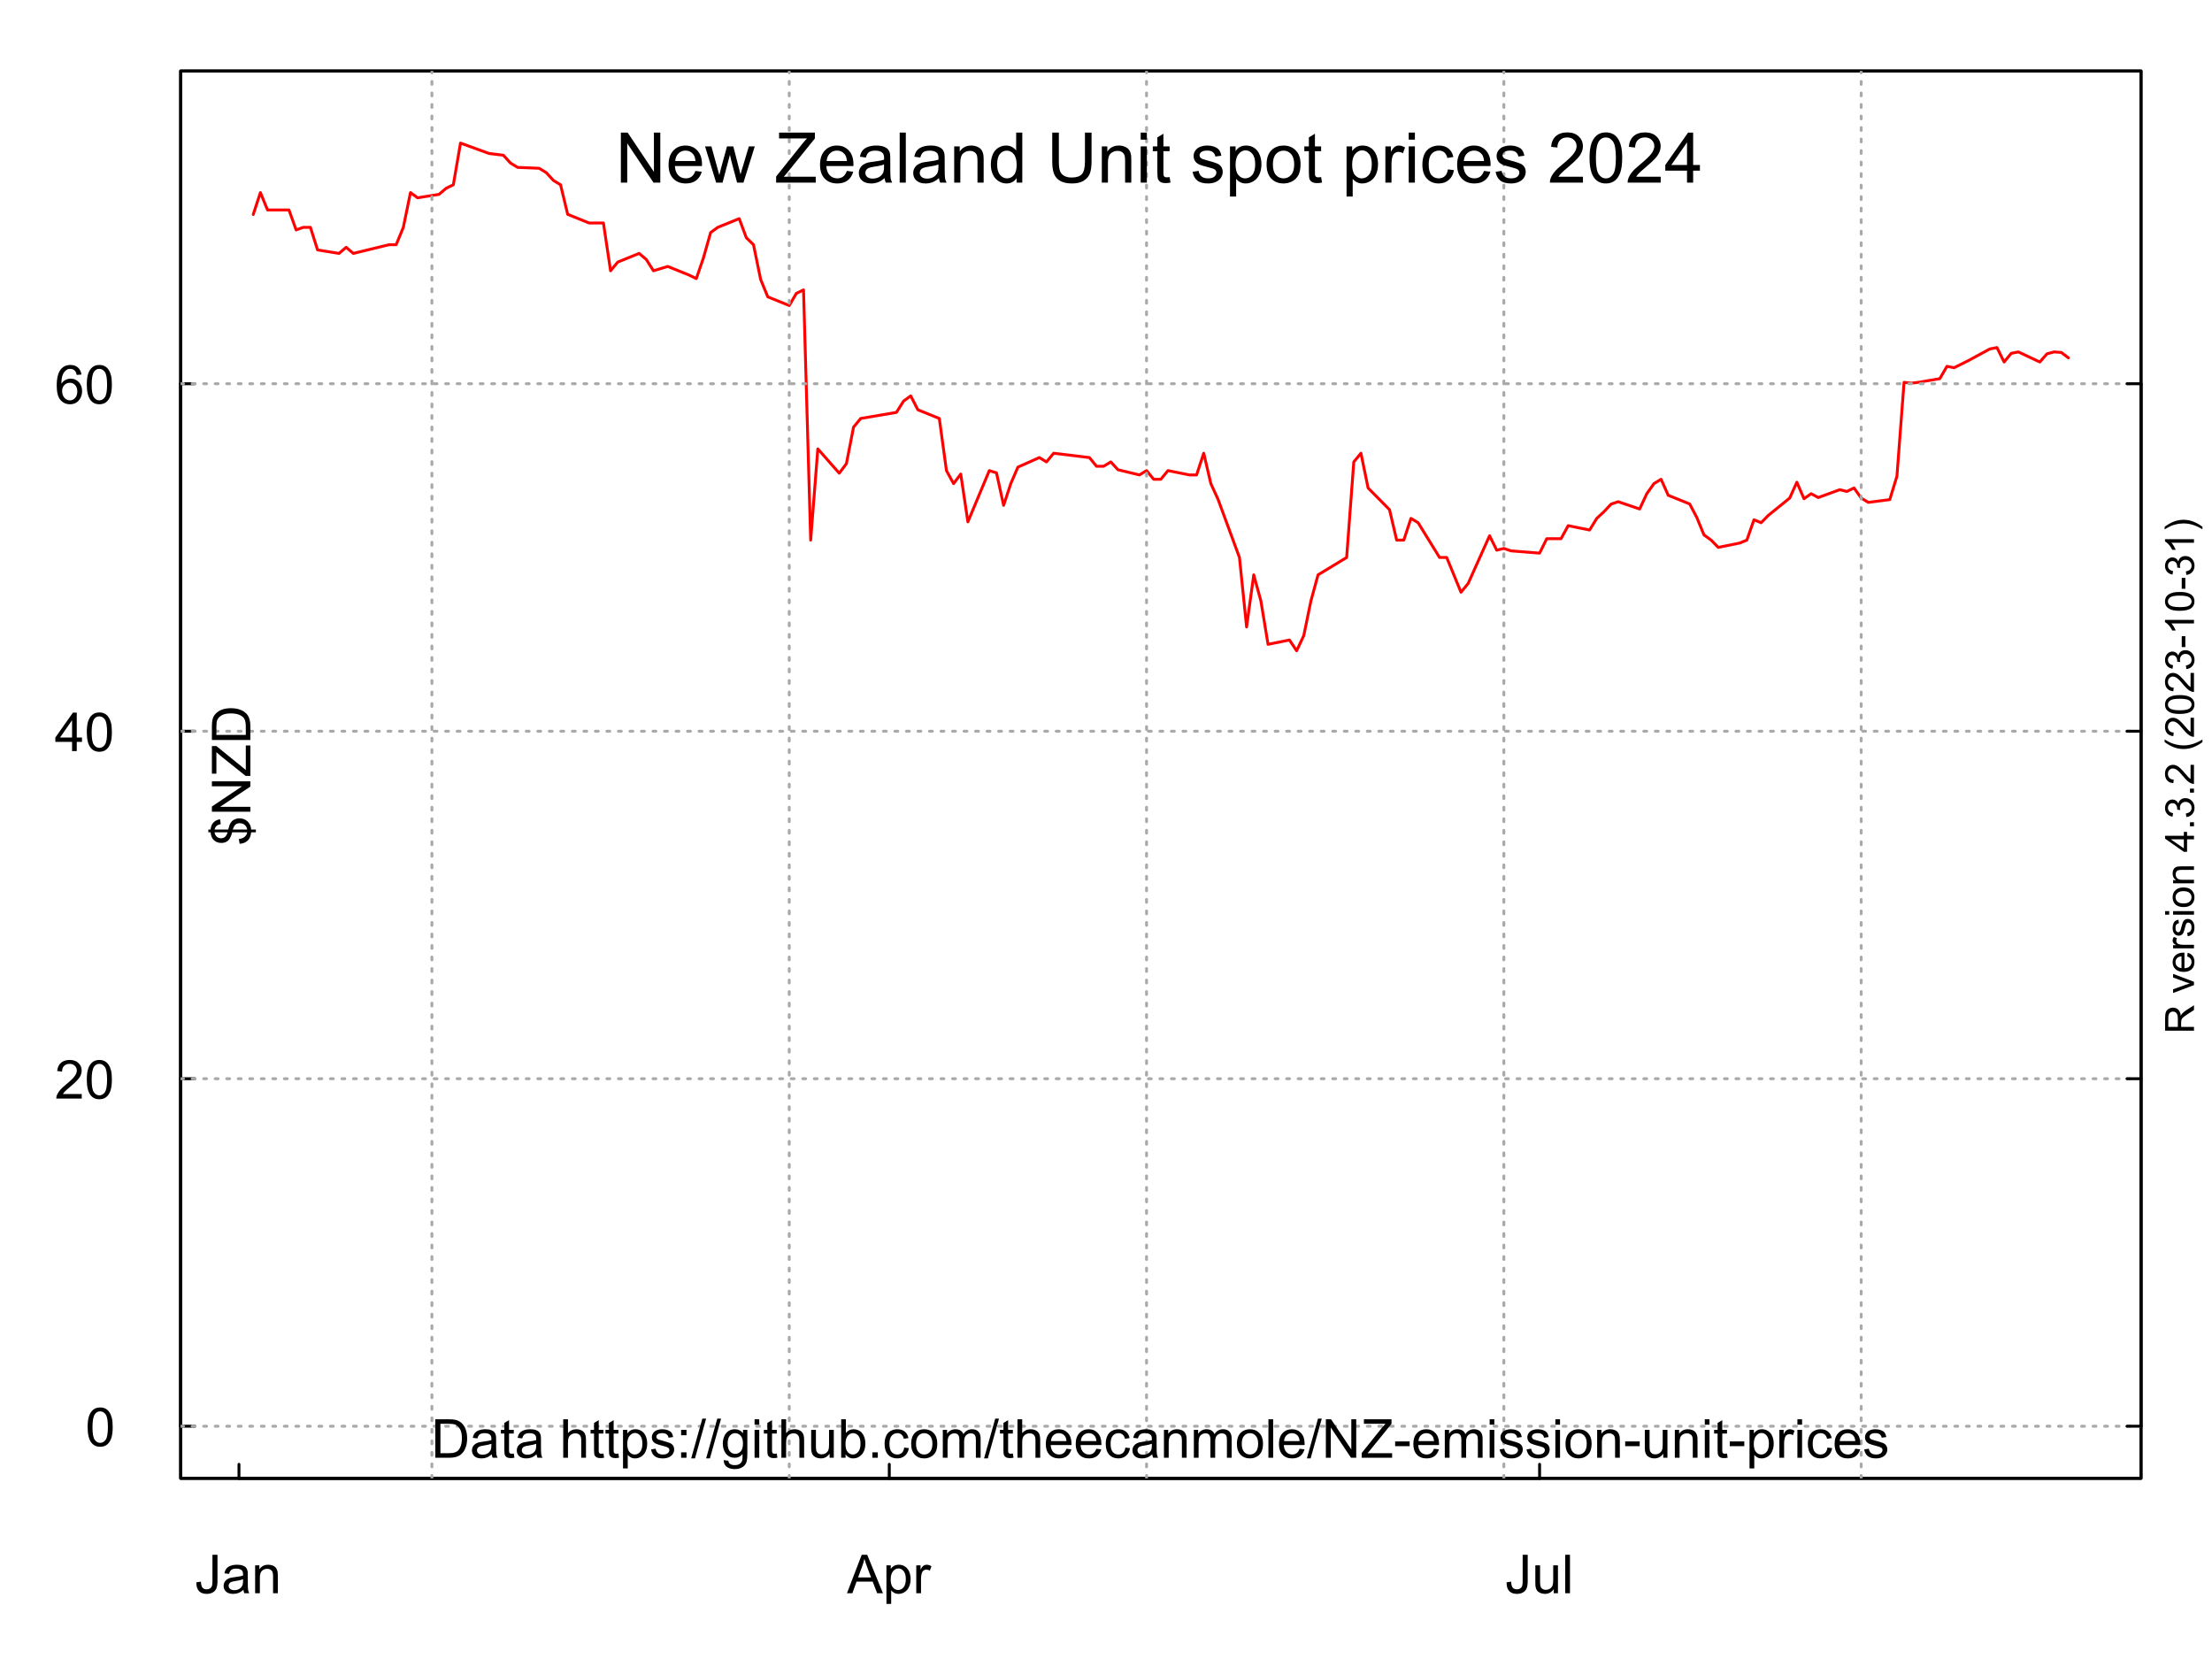 <?xml version="1.0" encoding="UTF-8"?>
<svg xmlns="http://www.w3.org/2000/svg" xmlns:xlink="http://www.w3.org/1999/xlink" width="576pt" height="432pt" viewBox="0 0 576 432" version="1.1">
<defs>
<g>
<symbol overflow="visible" id="glyph0-0">
<path style="stroke:none;" d="M 1.75 0 L 1.75 -8.75 L 8.75 -8.75 L 8.75 0 Z M 1.969 -0.219 L 8.531 -0.219 L 8.531 -8.531 L 1.969 -8.531 Z M 1.969 -0.219 "/>
</symbol>
<symbol overflow="visible" id="glyph0-1">
<path style="stroke:none;" d="M 0.406 -2.844 L 1.594 -3.016 C 1.625 -2.242 1.766 -1.719 2.016 -1.438 C 2.273 -1.156 2.633 -1.016 3.094 -1.016 C 3.426 -1.016 3.711 -1.086 3.953 -1.234 C 4.191 -1.391 4.359 -1.598 4.453 -1.859 C 4.547 -2.117 4.594 -2.539 4.594 -3.125 L 4.594 -10.016 L 5.906 -10.016 L 5.906 -3.188 C 5.906 -2.352 5.805 -1.703 5.609 -1.234 C 5.41 -0.773 5.086 -0.426 4.641 -0.188 C 4.203 0.051 3.688 0.172 3.094 0.172 C 2.219 0.172 1.547 -0.078 1.078 -0.578 C 0.609 -1.086 0.383 -1.844 0.406 -2.844 Z M 0.406 -2.844 "/>
</symbol>
<symbol overflow="visible" id="glyph0-2">
<path style="stroke:none;" d="M 5.656 -0.891 C 5.207 -0.504 4.77 -0.227 4.344 -0.062 C 3.926 0.094 3.473 0.172 2.984 0.172 C 2.191 0.172 1.578 -0.02 1.141 -0.406 C 0.711 -0.801 0.5 -1.305 0.5 -1.922 C 0.5 -2.273 0.578 -2.598 0.734 -2.891 C 0.898 -3.18 1.113 -3.414 1.375 -3.594 C 1.645 -3.77 1.941 -3.906 2.266 -4 C 2.504 -4.062 2.867 -4.125 3.359 -4.188 C 4.359 -4.301 5.094 -4.441 5.562 -4.609 C 5.562 -4.773 5.562 -4.879 5.562 -4.922 C 5.562 -5.43 5.445 -5.785 5.219 -5.984 C 4.906 -6.266 4.438 -6.406 3.812 -6.406 C 3.238 -6.406 2.812 -6.301 2.531 -6.094 C 2.258 -5.895 2.055 -5.539 1.922 -5.031 L 0.719 -5.188 C 0.82 -5.707 1 -6.125 1.25 -6.438 C 1.508 -6.75 1.875 -6.988 2.344 -7.156 C 2.82 -7.332 3.375 -7.422 4 -7.422 C 4.613 -7.422 5.113 -7.348 5.5 -7.203 C 5.883 -7.055 6.164 -6.875 6.344 -6.656 C 6.531 -6.438 6.66 -6.156 6.734 -5.812 C 6.773 -5.602 6.797 -5.227 6.797 -4.688 L 6.797 -3.047 C 6.797 -1.898 6.82 -1.176 6.875 -0.875 C 6.926 -0.57 7.031 -0.281 7.188 0 L 5.906 0 C 5.781 -0.258 5.695 -0.555 5.656 -0.891 Z M 5.562 -3.641 C 5.113 -3.461 4.441 -3.305 3.547 -3.172 C 3.047 -3.098 2.688 -3.016 2.469 -2.922 C 2.258 -2.836 2.098 -2.707 1.984 -2.531 C 1.867 -2.352 1.812 -2.16 1.812 -1.953 C 1.812 -1.617 1.938 -1.344 2.188 -1.125 C 2.438 -0.906 2.801 -0.797 3.281 -0.797 C 3.758 -0.797 4.18 -0.898 4.547 -1.109 C 4.91 -1.316 5.18 -1.602 5.359 -1.969 C 5.492 -2.238 5.562 -2.645 5.562 -3.188 Z M 5.562 -3.641 "/>
</symbol>
<symbol overflow="visible" id="glyph0-3">
<path style="stroke:none;" d="M 0.922 0 L 0.922 -7.266 L 2.031 -7.266 L 2.031 -6.234 C 2.562 -7.023 3.332 -7.422 4.344 -7.422 C 4.781 -7.422 5.18 -7.344 5.547 -7.188 C 5.91 -7.031 6.18 -6.82 6.359 -6.562 C 6.547 -6.312 6.676 -6.008 6.75 -5.656 C 6.801 -5.426 6.828 -5.031 6.828 -4.469 L 6.828 0 L 5.594 0 L 5.594 -4.422 C 5.594 -4.922 5.547 -5.289 5.453 -5.531 C 5.359 -5.781 5.188 -5.977 4.938 -6.125 C 4.695 -6.281 4.41 -6.359 4.078 -6.359 C 3.555 -6.359 3.102 -6.191 2.719 -5.859 C 2.344 -5.523 2.156 -4.895 2.156 -3.969 L 2.156 0 Z M 0.922 0 "/>
</symbol>
<symbol overflow="visible" id="glyph0-4">
<path style="stroke:none;" d="M -0.016 0 L 3.828 -10.016 L 5.25 -10.016 L 9.359 0 L 7.844 0 L 6.672 -3.031 L 2.484 -3.031 L 1.391 0 Z M 2.875 -4.109 L 6.266 -4.109 L 5.219 -6.891 C 4.906 -7.734 4.672 -8.426 4.516 -8.969 C 4.391 -8.32 4.207 -7.688 3.969 -7.062 Z M 2.875 -4.109 "/>
</symbol>
<symbol overflow="visible" id="glyph0-5">
<path style="stroke:none;" d="M 0.922 2.781 L 0.922 -7.266 L 2.047 -7.266 L 2.047 -6.312 C 2.305 -6.688 2.602 -6.961 2.938 -7.141 C 3.27 -7.328 3.676 -7.422 4.156 -7.422 C 4.77 -7.422 5.312 -7.258 5.781 -6.938 C 6.258 -6.625 6.617 -6.176 6.859 -5.594 C 7.098 -5.008 7.219 -4.375 7.219 -3.688 C 7.219 -2.945 7.082 -2.273 6.812 -1.672 C 6.551 -1.078 6.164 -0.617 5.656 -0.297 C 5.156 0.016 4.625 0.172 4.062 0.172 C 3.656 0.172 3.285 0.082 2.953 -0.094 C 2.629 -0.27 2.363 -0.488 2.156 -0.75 L 2.156 2.781 Z M 2.031 -3.594 C 2.031 -2.656 2.219 -1.961 2.594 -1.516 C 2.977 -1.066 3.441 -0.844 3.984 -0.844 C 4.523 -0.844 4.988 -1.07 5.375 -1.531 C 5.77 -2 5.969 -2.719 5.969 -3.688 C 5.969 -4.613 5.773 -5.305 5.391 -5.766 C 5.016 -6.223 4.562 -6.453 4.031 -6.453 C 3.508 -6.453 3.047 -6.207 2.641 -5.719 C 2.234 -5.227 2.031 -4.52 2.031 -3.594 Z M 2.031 -3.594 "/>
</symbol>
<symbol overflow="visible" id="glyph0-6">
<path style="stroke:none;" d="M 0.906 0 L 0.906 -7.266 L 2.016 -7.266 L 2.016 -6.156 C 2.297 -6.676 2.555 -7.016 2.797 -7.172 C 3.035 -7.336 3.301 -7.422 3.594 -7.422 C 4.008 -7.422 4.43 -7.289 4.859 -7.031 L 4.438 -5.891 C 4.133 -6.066 3.832 -6.156 3.531 -6.156 C 3.258 -6.156 3.016 -6.07 2.797 -5.906 C 2.586 -5.75 2.438 -5.523 2.344 -5.234 C 2.207 -4.797 2.141 -4.316 2.141 -3.797 L 2.141 0 Z M 0.906 0 "/>
</symbol>
<symbol overflow="visible" id="glyph0-7">
<path style="stroke:none;" d="M 5.688 0 L 5.688 -1.062 C 5.113 -0.238 4.344 0.172 3.375 0.172 C 2.945 0.172 2.547 0.086 2.172 -0.078 C 1.805 -0.242 1.531 -0.453 1.344 -0.703 C 1.164 -0.953 1.039 -1.254 0.969 -1.609 C 0.914 -1.848 0.891 -2.234 0.891 -2.766 L 0.891 -7.266 L 2.125 -7.266 L 2.125 -3.234 C 2.125 -2.586 2.148 -2.156 2.203 -1.938 C 2.273 -1.613 2.438 -1.359 2.688 -1.172 C 2.938 -0.984 3.25 -0.891 3.625 -0.891 C 3.988 -0.891 4.332 -0.984 4.656 -1.172 C 4.977 -1.367 5.207 -1.629 5.344 -1.953 C 5.477 -2.273 5.547 -2.75 5.547 -3.375 L 5.547 -7.266 L 6.781 -7.266 L 6.781 0 Z M 5.688 0 "/>
</symbol>
<symbol overflow="visible" id="glyph0-8">
<path style="stroke:none;" d="M 0.891 0 L 0.891 -10.016 L 2.125 -10.016 L 2.125 0 Z M 0.891 0 "/>
</symbol>
<symbol overflow="visible" id="glyph0-9">
<path style="stroke:none;" d="M 0.578 -4.938 C 0.578 -6.125 0.695 -7.078 0.938 -7.797 C 1.188 -8.523 1.551 -9.082 2.031 -9.469 C 2.508 -9.863 3.113 -10.062 3.844 -10.062 C 4.383 -10.062 4.859 -9.953 5.266 -9.734 C 5.672 -9.516 6.004 -9.203 6.266 -8.797 C 6.535 -8.391 6.742 -7.895 6.891 -7.312 C 7.035 -6.727 7.109 -5.938 7.109 -4.938 C 7.109 -3.758 6.988 -2.812 6.75 -2.094 C 6.508 -1.375 6.148 -0.816 5.672 -0.422 C 5.191 -0.023 4.582 0.172 3.844 0.172 C 2.883 0.172 2.129 -0.176 1.578 -0.875 C 0.91 -1.707 0.578 -3.062 0.578 -4.938 Z M 1.844 -4.938 C 1.844 -3.289 2.035 -2.195 2.422 -1.656 C 2.805 -1.113 3.281 -0.844 3.844 -0.844 C 4.414 -0.844 4.895 -1.113 5.281 -1.656 C 5.664 -2.207 5.859 -3.301 5.859 -4.938 C 5.859 -6.594 5.664 -7.691 5.281 -8.234 C 4.895 -8.773 4.41 -9.047 3.828 -9.047 C 3.266 -9.047 2.816 -8.805 2.484 -8.328 C 2.055 -7.711 1.844 -6.582 1.844 -4.938 Z M 1.844 -4.938 "/>
</symbol>
<symbol overflow="visible" id="glyph0-10">
<path style="stroke:none;" d="M 7.047 -1.188 L 7.047 0 L 0.422 0 C 0.41 -0.289 0.457 -0.578 0.562 -0.859 C 0.738 -1.305 1.008 -1.75 1.375 -2.188 C 1.75 -2.625 2.285 -3.129 2.984 -3.703 C 4.078 -4.598 4.812 -5.305 5.188 -5.828 C 5.57 -6.348 5.766 -6.844 5.766 -7.312 C 5.766 -7.801 5.586 -8.211 5.234 -8.547 C 4.891 -8.879 4.441 -9.047 3.891 -9.047 C 3.297 -9.047 2.816 -8.867 2.453 -8.516 C 2.098 -8.16 1.922 -7.664 1.922 -7.031 L 0.656 -7.172 C 0.738 -8.109 1.062 -8.82 1.625 -9.312 C 2.195 -9.812 2.957 -10.062 3.906 -10.062 C 4.875 -10.062 5.633 -9.797 6.188 -9.266 C 6.75 -8.734 7.031 -8.07 7.031 -7.281 C 7.031 -6.875 6.945 -6.477 6.781 -6.094 C 6.625 -5.707 6.352 -5.301 5.969 -4.875 C 5.594 -4.445 4.961 -3.859 4.078 -3.109 C 3.336 -2.492 2.863 -2.07 2.656 -1.844 C 2.445 -1.625 2.273 -1.406 2.141 -1.188 Z M 7.047 -1.188 "/>
</symbol>
<symbol overflow="visible" id="glyph0-11">
<path style="stroke:none;" d="M 4.531 0 L 4.531 -2.406 L 0.172 -2.406 L 0.172 -3.531 L 4.75 -10.016 L 5.75 -10.016 L 5.75 -3.531 L 7.109 -3.531 L 7.109 -2.406 L 5.75 -2.406 L 5.75 0 Z M 4.531 -3.531 L 4.531 -8.047 L 1.391 -3.531 Z M 4.531 -3.531 "/>
</symbol>
<symbol overflow="visible" id="glyph0-12">
<path style="stroke:none;" d="M 6.969 -7.562 L 5.75 -7.469 C 5.633 -7.957 5.477 -8.312 5.281 -8.531 C 4.945 -8.875 4.535 -9.047 4.047 -9.047 C 3.648 -9.047 3.305 -8.938 3.016 -8.719 C 2.629 -8.438 2.32 -8.023 2.094 -7.484 C 1.875 -6.941 1.758 -6.172 1.75 -5.172 C 2.039 -5.617 2.398 -5.953 2.828 -6.172 C 3.266 -6.391 3.719 -6.5 4.188 -6.5 C 5.008 -6.5 5.707 -6.195 6.281 -5.594 C 6.852 -4.988 7.141 -4.207 7.141 -3.25 C 7.141 -2.625 7.004 -2.039 6.734 -1.5 C 6.461 -0.957 6.086 -0.539 5.609 -0.25 C 5.141 0.031 4.602 0.172 4 0.172 C 2.977 0.172 2.145 -0.203 1.5 -0.953 C 0.852 -1.711 0.531 -2.957 0.531 -4.688 C 0.531 -6.625 0.883 -8.035 1.594 -8.922 C 2.219 -9.68 3.062 -10.062 4.125 -10.062 C 4.914 -10.062 5.562 -9.836 6.062 -9.391 C 6.562 -8.953 6.863 -8.344 6.969 -7.562 Z M 1.938 -3.25 C 1.938 -2.82 2.023 -2.414 2.203 -2.031 C 2.391 -1.645 2.645 -1.348 2.969 -1.141 C 3.289 -0.941 3.629 -0.844 3.984 -0.844 C 4.504 -0.844 4.953 -1.051 5.328 -1.469 C 5.703 -1.883 5.891 -2.453 5.891 -3.172 C 5.891 -3.867 5.703 -4.414 5.328 -4.812 C 4.961 -5.219 4.5 -5.422 3.938 -5.422 C 3.383 -5.422 2.91 -5.219 2.516 -4.812 C 2.129 -4.414 1.938 -3.895 1.938 -3.25 Z M 1.938 -3.25 "/>
</symbol>
<symbol overflow="visible" id="glyph0-13">
<path style="stroke:none;" d="M 1.078 0 L 1.078 -10.016 L 4.531 -10.016 C 5.312 -10.016 5.906 -9.969 6.312 -9.875 C 6.883 -9.75 7.375 -9.508 7.781 -9.156 C 8.312 -8.707 8.707 -8.133 8.969 -7.438 C 9.227 -6.75 9.359 -5.957 9.359 -5.062 C 9.359 -4.301 9.27 -3.625 9.094 -3.031 C 8.914 -2.445 8.688 -1.961 8.406 -1.578 C 8.133 -1.191 7.832 -0.891 7.5 -0.672 C 7.164 -0.453 6.766 -0.285 6.297 -0.172 C 5.836 -0.055 5.305 0 4.703 0 Z M 2.406 -1.188 L 4.547 -1.188 C 5.203 -1.188 5.719 -1.242 6.094 -1.359 C 6.477 -1.484 6.781 -1.66 7 -1.891 C 7.312 -2.203 7.555 -2.625 7.734 -3.156 C 7.91 -3.688 8 -4.332 8 -5.094 C 8 -6.133 7.828 -6.938 7.484 -7.5 C 7.141 -8.062 6.723 -8.441 6.234 -8.641 C 5.867 -8.773 5.297 -8.844 4.516 -8.844 L 2.406 -8.844 Z M 2.406 -1.188 "/>
</symbol>
<symbol overflow="visible" id="glyph0-14">
<path style="stroke:none;" d="M 3.609 -1.094 L 3.781 -0.016 C 3.438 0.055 3.129 0.094 2.859 0.094 C 2.41 0.094 2.062 0.023 1.812 -0.109 C 1.57 -0.254 1.398 -0.441 1.297 -0.672 C 1.203 -0.898 1.156 -1.383 1.156 -2.125 L 1.156 -6.297 L 0.25 -6.297 L 0.25 -7.266 L 1.156 -7.266 L 1.156 -9.062 L 2.375 -9.797 L 2.375 -7.266 L 3.609 -7.266 L 3.609 -6.297 L 2.375 -6.297 L 2.375 -2.062 C 2.375 -1.707 2.395 -1.477 2.438 -1.375 C 2.477 -1.281 2.547 -1.203 2.641 -1.141 C 2.742 -1.078 2.883 -1.047 3.062 -1.047 C 3.207 -1.047 3.391 -1.062 3.609 -1.094 Z M 3.609 -1.094 "/>
</symbol>
<symbol overflow="visible" id="glyph0-15">
<path style="stroke:none;" d=""/>
</symbol>
<symbol overflow="visible" id="glyph0-16">
<path style="stroke:none;" d="M 0.922 0 L 0.922 -10.016 L 2.156 -10.016 L 2.156 -6.422 C 2.727 -7.086 3.453 -7.422 4.328 -7.422 C 4.867 -7.422 5.336 -7.312 5.734 -7.094 C 6.129 -6.883 6.41 -6.594 6.578 -6.219 C 6.754 -5.852 6.844 -5.312 6.844 -4.594 L 6.844 0 L 5.609 0 L 5.609 -4.594 C 5.609 -5.219 5.473 -5.664 5.203 -5.938 C 4.941 -6.219 4.566 -6.359 4.078 -6.359 C 3.711 -6.359 3.367 -6.266 3.047 -6.078 C 2.723 -5.891 2.492 -5.633 2.359 -5.312 C 2.223 -4.988 2.156 -4.539 2.156 -3.969 L 2.156 0 Z M 0.922 0 "/>
</symbol>
<symbol overflow="visible" id="glyph0-17">
<path style="stroke:none;" d="M 0.438 -2.172 L 1.641 -2.359 C 1.711 -1.867 1.906 -1.492 2.219 -1.234 C 2.531 -0.973 2.969 -0.844 3.531 -0.844 C 4.094 -0.844 4.508 -0.957 4.781 -1.188 C 5.062 -1.414 5.203 -1.688 5.203 -2 C 5.203 -2.281 5.078 -2.5 4.828 -2.656 C 4.66 -2.77 4.242 -2.91 3.578 -3.078 C 2.672 -3.305 2.039 -3.504 1.688 -3.672 C 1.344 -3.836 1.082 -4.066 0.906 -4.359 C 0.727 -4.648 0.641 -4.973 0.641 -5.328 C 0.641 -5.648 0.711 -5.945 0.859 -6.219 C 1.004 -6.5 1.207 -6.734 1.469 -6.922 C 1.656 -7.055 1.91 -7.172 2.234 -7.266 C 2.566 -7.367 2.926 -7.422 3.312 -7.422 C 3.875 -7.422 4.367 -7.336 4.797 -7.172 C 5.234 -7.016 5.555 -6.797 5.766 -6.516 C 5.973 -6.234 6.113 -5.859 6.188 -5.391 L 4.984 -5.219 C 4.93 -5.594 4.77 -5.883 4.5 -6.094 C 4.238 -6.301 3.867 -6.406 3.391 -6.406 C 2.828 -6.406 2.426 -6.312 2.188 -6.125 C 1.945 -5.945 1.828 -5.727 1.828 -5.469 C 1.828 -5.312 1.875 -5.172 1.969 -5.047 C 2.07 -4.91 2.234 -4.801 2.453 -4.719 C 2.566 -4.676 2.926 -4.57 3.531 -4.406 C 4.406 -4.164 5.016 -3.973 5.359 -3.828 C 5.703 -3.68 5.969 -3.469 6.156 -3.188 C 6.352 -2.906 6.453 -2.555 6.453 -2.141 C 6.453 -1.723 6.332 -1.332 6.094 -0.969 C 5.863 -0.613 5.52 -0.332 5.062 -0.125 C 4.613 0.07 4.102 0.172 3.531 0.172 C 2.594 0.172 1.875 -0.023 1.375 -0.422 C 0.883 -0.816 0.57 -1.398 0.438 -2.172 Z M 0.438 -2.172 "/>
</symbol>
<symbol overflow="visible" id="glyph0-18">
<path style="stroke:none;" d="M 1.266 -5.859 L 1.266 -7.266 L 2.672 -7.266 L 2.672 -5.859 Z M 1.266 0 L 1.266 -1.406 L 2.672 -1.406 L 2.672 0 Z M 1.266 0 "/>
</symbol>
<symbol overflow="visible" id="glyph0-19">
<path style="stroke:none;" d="M 0 0.172 L 2.906 -10.188 L 3.891 -10.188 L 0.984 0.172 Z M 0 0.172 "/>
</symbol>
<symbol overflow="visible" id="glyph0-20">
<path style="stroke:none;" d="M 0.703 0.609 L 1.891 0.781 C 1.941 1.145 2.082 1.414 2.312 1.594 C 2.613 1.812 3.031 1.922 3.562 1.922 C 4.133 1.922 4.57 1.805 4.875 1.578 C 5.188 1.359 5.398 1.039 5.516 0.625 C 5.578 0.375 5.602 -0.148 5.594 -0.953 C 5.062 -0.316 4.395 0 3.594 0 C 2.594 0 1.816 -0.359 1.266 -1.078 C 0.723 -1.797 0.453 -2.66 0.453 -3.672 C 0.453 -4.359 0.578 -4.992 0.828 -5.578 C 1.078 -6.172 1.438 -6.625 1.906 -6.938 C 2.383 -7.258 2.945 -7.422 3.594 -7.422 C 4.445 -7.422 5.156 -7.078 5.719 -6.391 L 5.719 -7.266 L 6.844 -7.266 L 6.844 -0.984 C 6.844 0.148 6.727 0.953 6.5 1.422 C 6.27 1.891 5.906 2.258 5.406 2.531 C 4.906 2.812 4.289 2.953 3.562 2.953 C 2.695 2.953 2 2.754 1.469 2.359 C 0.938 1.973 0.68 1.391 0.703 0.609 Z M 1.719 -3.766 C 1.719 -2.805 1.906 -2.109 2.281 -1.672 C 2.656 -1.234 3.129 -1.016 3.703 -1.016 C 4.266 -1.016 4.738 -1.234 5.125 -1.672 C 5.508 -2.109 5.703 -2.789 5.703 -3.719 C 5.703 -4.602 5.504 -5.27 5.109 -5.719 C 4.711 -6.176 4.238 -6.406 3.688 -6.406 C 3.133 -6.406 2.664 -6.18 2.281 -5.734 C 1.906 -5.297 1.719 -4.641 1.719 -3.766 Z M 1.719 -3.766 "/>
</symbol>
<symbol overflow="visible" id="glyph0-21">
<path style="stroke:none;" d="M 0.938 -8.609 L 0.938 -10.016 L 2.156 -10.016 L 2.156 -8.609 Z M 0.938 0 L 0.938 -7.266 L 2.156 -7.266 L 2.156 0 Z M 0.938 0 "/>
</symbol>
<symbol overflow="visible" id="glyph0-22">
<path style="stroke:none;" d="M 2.062 0 L 0.922 0 L 0.922 -10.016 L 2.141 -10.016 L 2.141 -6.453 C 2.66 -7.098 3.328 -7.422 4.141 -7.422 C 4.586 -7.422 5.008 -7.332 5.406 -7.156 C 5.801 -6.977 6.129 -6.723 6.391 -6.391 C 6.648 -6.066 6.852 -5.676 7 -5.219 C 7.145 -4.758 7.219 -4.266 7.219 -3.734 C 7.219 -2.492 6.906 -1.531 6.281 -0.844 C 5.664 -0.164 4.93 0.172 4.078 0.172 C 3.223 0.172 2.551 -0.188 2.062 -0.906 Z M 2.047 -3.688 C 2.047 -2.812 2.164 -2.18 2.406 -1.797 C 2.789 -1.16 3.312 -0.844 3.969 -0.844 C 4.508 -0.844 4.973 -1.078 5.359 -1.547 C 5.754 -2.016 5.953 -2.711 5.953 -3.641 C 5.953 -4.586 5.766 -5.285 5.391 -5.734 C 5.016 -6.18 4.562 -6.406 4.031 -6.406 C 3.488 -6.406 3.02 -6.172 2.625 -5.703 C 2.238 -5.242 2.047 -4.57 2.047 -3.688 Z M 2.047 -3.688 "/>
</symbol>
<symbol overflow="visible" id="glyph0-23">
<path style="stroke:none;" d="M 1.266 0 L 1.266 -1.406 L 2.672 -1.406 L 2.672 0 Z M 1.266 0 "/>
</symbol>
<symbol overflow="visible" id="glyph0-24">
<path style="stroke:none;" d="M 5.656 -2.656 L 6.875 -2.5 C 6.738 -1.664 6.395 -1.008 5.844 -0.531 C 5.301 -0.062 4.633 0.172 3.844 0.172 C 2.852 0.172 2.055 -0.148 1.453 -0.797 C 0.848 -1.453 0.547 -2.391 0.547 -3.609 C 0.547 -4.391 0.676 -5.07 0.938 -5.656 C 1.195 -6.25 1.594 -6.691 2.125 -6.984 C 2.656 -7.273 3.234 -7.422 3.859 -7.422 C 4.641 -7.422 5.281 -7.223 5.781 -6.828 C 6.289 -6.43 6.613 -5.863 6.75 -5.125 L 5.562 -4.938 C 5.445 -5.426 5.242 -5.789 4.953 -6.031 C 4.66 -6.281 4.312 -6.406 3.906 -6.406 C 3.281 -6.406 2.773 -6.18 2.391 -5.734 C 2.004 -5.297 1.812 -4.598 1.812 -3.641 C 1.812 -2.66 2 -1.945 2.375 -1.5 C 2.75 -1.062 3.234 -0.844 3.828 -0.844 C 4.316 -0.844 4.723 -0.988 5.047 -1.281 C 5.367 -1.582 5.57 -2.039 5.656 -2.656 Z M 5.656 -2.656 "/>
</symbol>
<symbol overflow="visible" id="glyph0-25">
<path style="stroke:none;" d="M 0.469 -3.625 C 0.469 -4.969 0.844 -5.969 1.594 -6.625 C 2.207 -7.156 2.969 -7.422 3.875 -7.422 C 4.863 -7.422 5.676 -7.094 6.312 -6.438 C 6.945 -5.789 7.266 -4.891 7.266 -3.734 C 7.266 -2.797 7.125 -2.055 6.844 -1.516 C 6.562 -0.984 6.148 -0.566 5.609 -0.266 C 5.078 0.023 4.5 0.172 3.875 0.172 C 2.852 0.172 2.031 -0.156 1.406 -0.812 C 0.781 -1.469 0.469 -2.406 0.469 -3.625 Z M 1.734 -3.625 C 1.734 -2.695 1.938 -2 2.344 -1.531 C 2.75 -1.07 3.258 -0.844 3.875 -0.844 C 4.477 -0.844 4.984 -1.078 5.391 -1.547 C 5.797 -2.016 6 -2.723 6 -3.672 C 6 -4.566 5.797 -5.242 5.391 -5.703 C 4.984 -6.172 4.477 -6.406 3.875 -6.406 C 3.258 -6.406 2.75 -6.176 2.344 -5.719 C 1.938 -5.258 1.734 -4.562 1.734 -3.625 Z M 1.734 -3.625 "/>
</symbol>
<symbol overflow="visible" id="glyph0-26">
<path style="stroke:none;" d="M 0.922 0 L 0.922 -7.266 L 2.031 -7.266 L 2.031 -6.234 C 2.25 -6.598 2.547 -6.883 2.922 -7.094 C 3.305 -7.312 3.738 -7.422 4.219 -7.422 C 4.758 -7.422 5.203 -7.305 5.547 -7.078 C 5.891 -6.859 6.133 -6.551 6.281 -6.156 C 6.852 -7 7.598 -7.422 8.516 -7.422 C 9.234 -7.422 9.785 -7.223 10.172 -6.828 C 10.566 -6.43 10.766 -5.816 10.766 -4.984 L 10.766 0 L 9.531 0 L 9.531 -4.578 C 9.531 -5.066 9.488 -5.422 9.406 -5.641 C 9.332 -5.859 9.191 -6.031 8.984 -6.156 C 8.773 -6.289 8.531 -6.359 8.25 -6.359 C 7.738 -6.359 7.312 -6.188 6.969 -5.844 C 6.633 -5.508 6.469 -4.969 6.469 -4.219 L 6.469 0 L 5.234 0 L 5.234 -4.719 C 5.234 -5.258 5.133 -5.664 4.938 -5.938 C 4.738 -6.219 4.41 -6.359 3.953 -6.359 C 3.609 -6.359 3.285 -6.266 2.984 -6.078 C 2.691 -5.898 2.477 -5.633 2.344 -5.281 C 2.219 -4.938 2.156 -4.43 2.156 -3.766 L 2.156 0 Z M 0.922 0 "/>
</symbol>
<symbol overflow="visible" id="glyph0-27">
<path style="stroke:none;" d="M 5.891 -2.344 L 7.172 -2.188 C 6.961 -1.438 6.586 -0.852 6.047 -0.438 C 5.504 -0.031 4.812 0.172 3.969 0.172 C 2.906 0.172 2.062 -0.156 1.438 -0.812 C 0.82 -1.469 0.516 -2.383 0.516 -3.562 C 0.516 -4.789 0.828 -5.738 1.453 -6.406 C 2.086 -7.082 2.906 -7.422 3.906 -7.422 C 4.875 -7.422 5.664 -7.086 6.281 -6.422 C 6.895 -5.766 7.203 -4.836 7.203 -3.641 C 7.203 -3.566 7.203 -3.457 7.203 -3.312 L 1.781 -3.312 C 1.832 -2.52 2.055 -1.91 2.453 -1.484 C 2.859 -1.055 3.367 -0.844 3.984 -0.844 C 4.43 -0.844 4.812 -0.961 5.125 -1.203 C 5.445 -1.441 5.703 -1.82 5.891 -2.344 Z M 1.859 -4.328 L 5.906 -4.328 C 5.852 -4.941 5.695 -5.398 5.438 -5.703 C 5.051 -6.172 4.547 -6.406 3.922 -6.406 C 3.348 -6.406 2.867 -6.219 2.484 -5.844 C 2.109 -5.469 1.898 -4.961 1.859 -4.328 Z M 1.859 -4.328 "/>
</symbol>
<symbol overflow="visible" id="glyph0-28">
<path style="stroke:none;" d="M 1.062 0 L 1.062 -10.016 L 2.422 -10.016 L 7.688 -2.156 L 7.688 -10.016 L 8.969 -10.016 L 8.969 0 L 7.609 0 L 2.344 -7.875 L 2.344 0 Z M 1.062 0 "/>
</symbol>
<symbol overflow="visible" id="glyph0-29">
<path style="stroke:none;" d="M 0.281 0 L 0.281 -1.234 L 5.422 -7.656 C 5.785 -8.102 6.129 -8.5 6.453 -8.844 L 0.859 -8.844 L 0.859 -10.016 L 8.047 -10.016 L 8.047 -8.844 L 2.406 -1.891 L 1.812 -1.188 L 8.203 -1.188 L 8.203 0 Z M 0.281 0 "/>
</symbol>
<symbol overflow="visible" id="glyph0-30">
<path style="stroke:none;" d="M 0.438 -3.016 L 0.438 -4.25 L 4.219 -4.25 L 4.219 -3.016 Z M 0.438 -3.016 "/>
</symbol>
<symbol overflow="visible" id="glyph1-0">
<path style="stroke:none;" d="M 2.281 0 L 2.281 -11.375 L 11.375 -11.375 L 11.375 0 Z M 2.562 -0.281 L 11.094 -0.281 L 11.094 -11.094 L 2.562 -11.094 Z M 2.562 -0.281 "/>
</symbol>
<symbol overflow="visible" id="glyph1-1">
<path style="stroke:none;" d="M 1.391 0 L 1.391 -13.031 L 3.156 -13.031 L 10 -2.797 L 10 -13.031 L 11.656 -13.031 L 11.656 0 L 9.891 0 L 3.047 -10.234 L 3.047 0 Z M 1.391 0 "/>
</symbol>
<symbol overflow="visible" id="glyph1-2">
<path style="stroke:none;" d="M 7.656 -3.047 L 9.312 -2.828 C 9.051 -1.867 8.566 -1.117 7.859 -0.578 C 7.16 -0.047 6.266 0.219 5.172 0.219 C 3.785 0.219 2.688 -0.207 1.875 -1.062 C 1.07 -1.914 0.672 -3.109 0.672 -4.641 C 0.672 -6.223 1.078 -7.453 1.891 -8.328 C 2.711 -9.211 3.773 -9.656 5.078 -9.656 C 6.336 -9.656 7.367 -9.223 8.172 -8.359 C 8.973 -7.504 9.375 -6.297 9.375 -4.734 C 9.375 -4.641 9.367 -4.5 9.359 -4.312 L 2.312 -4.312 C 2.375 -3.27 2.664 -2.473 3.188 -1.922 C 3.719 -1.379 4.379 -1.109 5.172 -1.109 C 5.754 -1.109 6.254 -1.258 6.672 -1.562 C 7.086 -1.875 7.414 -2.367 7.656 -3.047 Z M 2.406 -5.625 L 7.672 -5.625 C 7.609 -6.414 7.41 -7.008 7.078 -7.406 C 6.566 -8.031 5.906 -8.344 5.094 -8.344 C 4.352 -8.344 3.734 -8.094 3.234 -7.594 C 2.734 -7.102 2.457 -6.445 2.406 -5.625 Z M 2.406 -5.625 "/>
</symbol>
<symbol overflow="visible" id="glyph1-3">
<path style="stroke:none;" d="M 2.938 0 L 0.047 -9.438 L 1.703 -9.438 L 3.203 -3.984 L 3.766 -1.969 C 3.785 -2.062 3.945 -2.707 4.25 -3.906 L 5.766 -9.438 L 7.406 -9.438 L 8.812 -3.969 L 9.281 -2.156 L 9.828 -3.984 L 11.453 -9.438 L 13 -9.438 L 10.047 0 L 8.391 0 L 6.891 -5.656 L 6.531 -7.266 L 4.609 0 Z M 2.938 0 "/>
</symbol>
<symbol overflow="visible" id="glyph1-4">
<path style="stroke:none;" d=""/>
</symbol>
<symbol overflow="visible" id="glyph1-5">
<path style="stroke:none;" d="M 0.359 0 L 0.359 -1.594 L 7.047 -9.953 C 7.516 -10.535 7.961 -11.051 8.391 -11.5 L 1.125 -11.5 L 1.125 -13.031 L 10.453 -13.031 L 10.453 -11.5 L 3.141 -2.453 L 2.344 -1.531 L 10.672 -1.531 L 10.672 0 Z M 0.359 0 "/>
</symbol>
<symbol overflow="visible" id="glyph1-6">
<path style="stroke:none;" d="M 7.359 -1.172 C 6.766 -0.66 6.191 -0.301 5.641 -0.094 C 5.098 0.113 4.516 0.219 3.891 0.219 C 2.848 0.219 2.047 -0.035 1.484 -0.547 C 0.93 -1.055 0.656 -1.703 0.656 -2.484 C 0.656 -2.953 0.758 -3.375 0.969 -3.75 C 1.176 -4.133 1.453 -4.441 1.797 -4.672 C 2.141 -4.898 2.523 -5.078 2.953 -5.203 C 3.266 -5.285 3.738 -5.363 4.375 -5.438 C 5.664 -5.594 6.613 -5.773 7.219 -5.984 C 7.227 -6.203 7.234 -6.344 7.234 -6.406 C 7.234 -7.062 7.082 -7.52 6.781 -7.781 C 6.375 -8.145 5.766 -8.328 4.953 -8.328 C 4.203 -8.328 3.645 -8.191 3.281 -7.922 C 2.926 -7.66 2.664 -7.195 2.5 -6.531 L 0.938 -6.75 C 1.07 -7.414 1.301 -7.953 1.625 -8.359 C 1.957 -8.773 2.43 -9.094 3.047 -9.312 C 3.66 -9.539 4.375 -9.656 5.188 -9.656 C 6 -9.656 6.656 -9.555 7.156 -9.359 C 7.656 -9.172 8.023 -8.93 8.266 -8.641 C 8.504 -8.359 8.672 -8 8.766 -7.562 C 8.816 -7.289 8.844 -6.801 8.844 -6.094 L 8.844 -3.953 C 8.844 -2.461 8.875 -1.52 8.938 -1.125 C 9.008 -0.738 9.145 -0.363 9.344 0 L 7.672 0 C 7.516 -0.332 7.41 -0.723 7.359 -1.172 Z M 7.219 -4.734 C 6.645 -4.492 5.773 -4.297 4.609 -4.141 C 3.953 -4.035 3.488 -3.926 3.219 -3.812 C 2.945 -3.695 2.734 -3.523 2.578 -3.297 C 2.43 -3.066 2.359 -2.812 2.359 -2.531 C 2.359 -2.102 2.52 -1.75 2.844 -1.469 C 3.164 -1.188 3.641 -1.047 4.266 -1.047 C 4.879 -1.047 5.426 -1.176 5.906 -1.438 C 6.383 -1.707 6.738 -2.078 6.969 -2.547 C 7.133 -2.91 7.219 -3.445 7.219 -4.156 Z M 7.219 -4.734 "/>
</symbol>
<symbol overflow="visible" id="glyph1-7">
<path style="stroke:none;" d="M 1.172 0 L 1.172 -13.031 L 2.766 -13.031 L 2.766 0 Z M 1.172 0 "/>
</symbol>
<symbol overflow="visible" id="glyph1-8">
<path style="stroke:none;" d="M 1.203 0 L 1.203 -9.438 L 2.641 -9.438 L 2.641 -8.094 C 3.336 -9.133 4.336 -9.656 5.641 -9.656 C 6.211 -9.656 6.734 -9.551 7.203 -9.344 C 7.68 -9.145 8.039 -8.879 8.281 -8.547 C 8.52 -8.211 8.688 -7.816 8.781 -7.359 C 8.844 -7.066 8.875 -6.547 8.875 -5.797 L 8.875 0 L 7.266 0 L 7.266 -5.734 C 7.266 -6.391 7.203 -6.879 7.078 -7.203 C 6.953 -7.523 6.734 -7.781 6.422 -7.969 C 6.109 -8.164 5.738 -8.266 5.312 -8.266 C 4.625 -8.266 4.031 -8.047 3.531 -7.609 C 3.039 -7.18 2.797 -6.363 2.797 -5.156 L 2.797 0 Z M 1.203 0 "/>
</symbol>
<symbol overflow="visible" id="glyph1-9">
<path style="stroke:none;" d="M 7.328 0 L 7.328 -1.188 C 6.723 -0.25 5.844 0.219 4.688 0.219 C 3.938 0.219 3.242 0.008 2.609 -0.406 C 1.973 -0.82 1.484 -1.398 1.141 -2.141 C 0.797 -2.891 0.625 -3.742 0.625 -4.703 C 0.625 -5.648 0.781 -6.504 1.094 -7.266 C 1.406 -8.035 1.875 -8.625 2.5 -9.031 C 3.133 -9.445 3.836 -9.656 4.609 -9.656 C 5.18 -9.656 5.688 -9.535 6.125 -9.297 C 6.57 -9.055 6.938 -8.742 7.219 -8.359 L 7.219 -13.031 L 8.812 -13.031 L 8.812 0 Z M 2.266 -4.703 C 2.266 -3.492 2.52 -2.594 3.031 -2 C 3.539 -1.406 4.141 -1.109 4.828 -1.109 C 5.535 -1.109 6.129 -1.391 6.609 -1.953 C 7.098 -2.523 7.344 -3.398 7.344 -4.578 C 7.344 -5.867 7.094 -6.816 6.594 -7.422 C 6.102 -8.023 5.492 -8.328 4.766 -8.328 C 4.055 -8.328 3.461 -8.035 2.984 -7.453 C 2.504 -6.879 2.266 -5.961 2.266 -4.703 Z M 2.266 -4.703 "/>
</symbol>
<symbol overflow="visible" id="glyph1-10">
<path style="stroke:none;" d="M 9.953 -13.031 L 11.672 -13.031 L 11.672 -5.5 C 11.672 -4.188 11.523 -3.145 11.234 -2.375 C 10.941 -1.613 10.406 -0.988 9.625 -0.5 C 8.852 -0.02 7.844 0.219 6.594 0.219 C 5.363 0.219 4.359 0.008 3.578 -0.406 C 2.805 -0.832 2.254 -1.441 1.922 -2.234 C 1.598 -3.035 1.438 -4.125 1.438 -5.5 L 1.438 -13.031 L 3.156 -13.031 L 3.156 -5.516 C 3.156 -4.379 3.258 -3.539 3.469 -3 C 3.676 -2.469 4.035 -2.055 4.547 -1.766 C 5.066 -1.473 5.695 -1.328 6.438 -1.328 C 7.707 -1.328 8.609 -1.613 9.141 -2.188 C 9.68 -2.77 9.953 -3.879 9.953 -5.516 Z M 9.953 -13.031 "/>
</symbol>
<symbol overflow="visible" id="glyph1-11">
<path style="stroke:none;" d="M 1.203 -11.188 L 1.203 -13.031 L 2.812 -13.031 L 2.812 -11.188 Z M 1.203 0 L 1.203 -9.438 L 2.812 -9.438 L 2.812 0 Z M 1.203 0 "/>
</symbol>
<symbol overflow="visible" id="glyph1-12">
<path style="stroke:none;" d="M 4.688 -1.438 L 4.922 -0.016 C 4.473 0.078 4.07 0.125 3.719 0.125 C 3.133 0.125 2.68 0.035 2.359 -0.141 C 2.047 -0.328 1.82 -0.57 1.688 -0.875 C 1.562 -1.176 1.5 -1.805 1.5 -2.766 L 1.5 -8.188 L 0.312 -8.188 L 0.312 -9.438 L 1.5 -9.438 L 1.5 -11.781 L 3.078 -12.734 L 3.078 -9.438 L 4.688 -9.438 L 4.688 -8.188 L 3.078 -8.188 L 3.078 -2.672 C 3.078 -2.211 3.102 -1.914 3.156 -1.781 C 3.219 -1.656 3.312 -1.555 3.438 -1.484 C 3.57 -1.41 3.754 -1.375 3.984 -1.375 C 4.16 -1.375 4.395 -1.395 4.688 -1.438 Z M 4.688 -1.438 "/>
</symbol>
<symbol overflow="visible" id="glyph1-13">
<path style="stroke:none;" d="M 0.562 -2.812 L 2.141 -3.062 C 2.234 -2.426 2.484 -1.941 2.891 -1.609 C 3.297 -1.273 3.863 -1.109 4.594 -1.109 C 5.32 -1.109 5.863 -1.254 6.219 -1.547 C 6.57 -1.848 6.75 -2.203 6.75 -2.609 C 6.75 -2.961 6.594 -3.242 6.281 -3.453 C 6.062 -3.598 5.52 -3.781 4.656 -4 C 3.477 -4.289 2.66 -4.547 2.203 -4.766 C 1.754 -4.984 1.41 -5.281 1.172 -5.656 C 0.941 -6.039 0.828 -6.469 0.828 -6.938 C 0.828 -7.352 0.922 -7.738 1.109 -8.094 C 1.305 -8.457 1.57 -8.758 1.906 -9 C 2.156 -9.176 2.492 -9.328 2.922 -9.453 C 3.348 -9.586 3.805 -9.656 4.297 -9.656 C 5.035 -9.656 5.688 -9.547 6.25 -9.328 C 6.812 -9.117 7.223 -8.832 7.484 -8.469 C 7.754 -8.102 7.941 -7.613 8.047 -7 L 6.484 -6.797 C 6.41 -7.273 6.203 -7.648 5.859 -7.922 C 5.516 -8.203 5.035 -8.344 4.422 -8.344 C 3.68 -8.344 3.156 -8.219 2.844 -7.969 C 2.531 -7.727 2.375 -7.445 2.375 -7.125 C 2.375 -6.914 2.438 -6.727 2.562 -6.562 C 2.695 -6.383 2.906 -6.242 3.188 -6.141 C 3.344 -6.078 3.812 -5.938 4.594 -5.719 C 5.727 -5.414 6.52 -5.164 6.969 -4.969 C 7.414 -4.781 7.766 -4.504 8.016 -4.141 C 8.273 -3.773 8.406 -3.316 8.406 -2.766 C 8.406 -2.234 8.25 -1.734 7.938 -1.266 C 7.625 -0.797 7.172 -0.43 6.578 -0.172 C 5.992 0.086 5.332 0.219 4.594 0.219 C 3.363 0.219 2.426 -0.035 1.781 -0.547 C 1.145 -1.055 0.738 -1.812 0.562 -2.812 Z M 0.562 -2.812 "/>
</symbol>
<symbol overflow="visible" id="glyph1-14">
<path style="stroke:none;" d="M 1.203 3.625 L 1.203 -9.438 L 2.656 -9.438 L 2.656 -8.219 C 3 -8.695 3.383 -9.055 3.812 -9.297 C 4.25 -9.535 4.773 -9.656 5.391 -9.656 C 6.203 -9.656 6.914 -9.445 7.531 -9.031 C 8.145 -8.613 8.609 -8.023 8.922 -7.266 C 9.234 -6.516 9.391 -5.691 9.391 -4.797 C 9.391 -3.828 9.219 -2.953 8.875 -2.172 C 8.531 -1.398 8.023 -0.805 7.359 -0.391 C 6.703 0.016 6.008 0.219 5.281 0.219 C 4.75 0.219 4.27 0.102 3.844 -0.125 C 3.414 -0.352 3.066 -0.641 2.797 -0.984 L 2.797 3.625 Z M 2.656 -4.672 C 2.656 -3.453 2.898 -2.551 3.391 -1.969 C 3.879 -1.395 4.473 -1.109 5.172 -1.109 C 5.879 -1.109 6.488 -1.406 7 -2 C 7.508 -2.602 7.766 -3.535 7.766 -4.797 C 7.766 -6.004 7.516 -6.906 7.016 -7.5 C 6.523 -8.102 5.938 -8.406 5.25 -8.406 C 4.562 -8.406 3.957 -8.082 3.438 -7.438 C 2.914 -6.801 2.656 -5.879 2.656 -4.672 Z M 2.656 -4.672 "/>
</symbol>
<symbol overflow="visible" id="glyph1-15">
<path style="stroke:none;" d="M 0.609 -4.719 C 0.609 -6.469 1.094 -7.766 2.062 -8.609 C 2.875 -9.305 3.863 -9.656 5.031 -9.656 C 6.332 -9.656 7.395 -9.227 8.219 -8.375 C 9.039 -7.531 9.453 -6.359 9.453 -4.859 C 9.453 -3.641 9.27 -2.68 8.906 -1.984 C 8.539 -1.285 8.008 -0.742 7.312 -0.359 C 6.613 0.023 5.852 0.219 5.031 0.219 C 3.707 0.219 2.641 -0.203 1.828 -1.047 C 1.016 -1.898 0.609 -3.125 0.609 -4.719 Z M 2.25 -4.719 C 2.25 -3.508 2.508 -2.602 3.031 -2 C 3.562 -1.406 4.227 -1.109 5.031 -1.109 C 5.82 -1.109 6.477 -1.41 7 -2.016 C 7.531 -2.617 7.797 -3.535 7.797 -4.766 C 7.797 -5.941 7.531 -6.828 7 -7.422 C 6.477 -8.023 5.82 -8.328 5.031 -8.328 C 4.227 -8.328 3.562 -8.023 3.031 -7.422 C 2.508 -6.828 2.25 -5.926 2.25 -4.719 Z M 2.25 -4.719 "/>
</symbol>
<symbol overflow="visible" id="glyph1-16">
<path style="stroke:none;" d="M 1.188 0 L 1.188 -9.438 L 2.625 -9.438 L 2.625 -8.016 C 2.988 -8.68 3.328 -9.117 3.641 -9.328 C 3.953 -9.547 4.297 -9.656 4.672 -9.656 C 5.203 -9.656 5.75 -9.484 6.312 -9.141 L 5.766 -7.656 C 5.367 -7.883 4.977 -8 4.594 -8 C 4.238 -8 3.922 -7.895 3.641 -7.688 C 3.359 -7.477 3.16 -7.188 3.047 -6.812 C 2.867 -6.238 2.781 -5.613 2.781 -4.938 L 2.781 0 Z M 1.188 0 "/>
</symbol>
<symbol overflow="visible" id="glyph1-17">
<path style="stroke:none;" d="M 7.359 -3.453 L 8.938 -3.25 C 8.758 -2.164 8.316 -1.316 7.609 -0.703 C 6.898 -0.086 6.031 0.219 5 0.219 C 3.707 0.219 2.672 -0.203 1.891 -1.047 C 1.109 -1.891 0.719 -3.102 0.719 -4.688 C 0.719 -5.707 0.883 -6.598 1.219 -7.359 C 1.551 -8.117 2.062 -8.691 2.75 -9.078 C 3.445 -9.461 4.203 -9.656 5.016 -9.656 C 6.035 -9.656 6.867 -9.395 7.516 -8.875 C 8.172 -8.352 8.594 -7.617 8.781 -6.672 L 7.219 -6.422 C 7.07 -7.055 6.812 -7.535 6.438 -7.859 C 6.062 -8.18 5.609 -8.344 5.078 -8.344 C 4.266 -8.344 3.609 -8.051 3.109 -7.469 C 2.609 -6.895 2.359 -5.984 2.359 -4.734 C 2.359 -3.461 2.598 -2.539 3.078 -1.969 C 3.566 -1.395 4.203 -1.109 4.984 -1.109 C 5.609 -1.109 6.129 -1.297 6.547 -1.672 C 6.973 -2.055 7.242 -2.648 7.359 -3.453 Z M 7.359 -3.453 "/>
</symbol>
<symbol overflow="visible" id="glyph1-18">
<path style="stroke:none;" d="M 9.156 -1.531 L 9.156 0 L 0.547 0 C 0.535 -0.383 0.598 -0.754 0.734 -1.109 C 0.953 -1.691 1.301 -2.27 1.781 -2.844 C 2.27 -3.414 2.973 -4.07 3.891 -4.812 C 5.305 -5.977 6.258 -6.898 6.75 -7.578 C 7.25 -8.254 7.5 -8.895 7.5 -9.5 C 7.5 -10.133 7.27 -10.672 6.812 -11.109 C 6.363 -11.547 5.773 -11.766 5.047 -11.766 C 4.273 -11.766 3.656 -11.531 3.188 -11.062 C 2.727 -10.602 2.5 -9.961 2.5 -9.141 L 0.859 -9.312 C 0.961 -10.539 1.379 -11.473 2.109 -12.109 C 2.848 -12.754 3.836 -13.078 5.078 -13.078 C 6.328 -13.078 7.316 -12.727 8.047 -12.031 C 8.773 -11.344 9.141 -10.488 9.141 -9.469 C 9.141 -8.945 9.031 -8.43 8.812 -7.922 C 8.602 -7.422 8.25 -6.891 7.75 -6.328 C 7.258 -5.773 6.441 -5.016 5.297 -4.047 C 4.336 -3.234 3.723 -2.68 3.453 -2.391 C 3.18 -2.109 2.953 -1.82 2.766 -1.531 Z M 9.156 -1.531 "/>
</symbol>
<symbol overflow="visible" id="glyph1-19">
<path style="stroke:none;" d="M 0.75 -6.422 C 0.75 -7.961 0.906 -9.203 1.219 -10.141 C 1.539 -11.086 2.016 -11.812 2.641 -12.312 C 3.266 -12.82 4.051 -13.078 5 -13.078 C 5.695 -13.078 6.312 -12.938 6.844 -12.656 C 7.375 -12.375 7.812 -11.969 8.156 -11.438 C 8.5 -10.906 8.766 -10.258 8.953 -9.5 C 9.148 -8.738 9.25 -7.711 9.25 -6.422 C 9.25 -4.898 9.094 -3.664 8.781 -2.719 C 8.469 -1.781 8 -1.055 7.375 -0.547 C 6.75 -0.035 5.957 0.219 5 0.219 C 3.75 0.219 2.766 -0.227 2.047 -1.125 C 1.18 -2.207 0.75 -3.973 0.75 -6.422 Z M 2.406 -6.422 C 2.406 -4.285 2.656 -2.863 3.156 -2.156 C 3.656 -1.445 4.27 -1.094 5 -1.094 C 5.738 -1.094 6.359 -1.445 6.859 -2.156 C 7.359 -2.863 7.609 -4.285 7.609 -6.422 C 7.609 -8.566 7.359 -9.992 6.859 -10.703 C 6.359 -11.41 5.734 -11.766 4.984 -11.766 C 4.254 -11.766 3.664 -11.453 3.219 -10.828 C 2.676 -10.035 2.406 -8.566 2.406 -6.422 Z M 2.406 -6.422 "/>
</symbol>
<symbol overflow="visible" id="glyph1-20">
<path style="stroke:none;" d="M 5.891 0 L 5.891 -3.125 L 0.234 -3.125 L 0.234 -4.594 L 6.172 -13.031 L 7.484 -13.031 L 7.484 -4.594 L 9.25 -4.594 L 9.25 -3.125 L 7.484 -3.125 L 7.484 0 Z M 5.891 -4.594 L 5.891 -10.469 L 1.797 -4.594 Z M 5.891 -4.594 "/>
</symbol>
<symbol overflow="visible" id="glyph2-0">
<path style="stroke:none;" d="M 0 -1.75 L -8.75 -1.75 L -8.75 -8.75 L 0 -8.75 Z M -0.219 -1.969 L -0.219 -8.531 L -8.531 -8.531 L -8.531 -1.969 Z M -0.219 -1.969 "/>
</symbol>
<symbol overflow="visible" id="glyph2-1">
<path style="stroke:none;" d="M 1.438 -3.484 L 0.219 -3.484 C 0.133 -2.867 -0.004 -2.367 -0.203 -1.984 C -0.398 -1.598 -0.719 -1.266 -1.156 -0.984 C -1.602 -0.703 -2.145 -0.539 -2.781 -0.5 L -3.016 -1.734 C -2.359 -1.828 -1.875 -2 -1.562 -2.25 C -1.125 -2.594 -0.879 -3.004 -0.828 -3.484 L -4.75 -3.484 C -4.844 -2.984 -5.035 -2.469 -5.328 -1.938 C -5.547 -1.539 -5.848 -1.238 -6.234 -1.031 C -6.629 -0.82 -7.07 -0.719 -7.562 -0.719 C -8.438 -0.719 -9.145 -1.023 -9.688 -1.641 C -10.051 -2.055 -10.273 -2.672 -10.359 -3.484 L -10.938 -3.484 L -10.938 -4.219 L -10.359 -4.219 C -10.285 -4.926 -10.078 -5.488 -9.734 -5.906 C -9.285 -6.445 -8.672 -6.773 -7.891 -6.891 L -7.703 -5.609 C -8.18 -5.535 -8.547 -5.383 -8.797 -5.156 C -9.055 -4.926 -9.227 -4.613 -9.312 -4.219 L -5.766 -4.219 C -5.609 -4.832 -5.488 -5.238 -5.406 -5.438 C -5.238 -5.82 -5.035 -6.133 -4.797 -6.375 C -4.555 -6.613 -4.27 -6.797 -3.938 -6.922 C -3.602 -7.055 -3.238 -7.125 -2.844 -7.125 C -2 -7.125 -1.289 -6.852 -0.719 -6.312 C -0.145 -5.77 0.16 -5.07 0.203 -4.219 L 1.438 -4.219 Z M -9.328 -3.484 C -9.254 -3.004 -9.062 -2.625 -8.75 -2.344 C -8.445 -2.07 -8.082 -1.938 -7.656 -1.938 C -7.238 -1.938 -6.891 -2.051 -6.609 -2.281 C -6.328 -2.52 -6.098 -2.922 -5.922 -3.484 Z M -0.828 -4.219 C -0.891 -4.688 -1.098 -5.078 -1.453 -5.391 C -1.805 -5.703 -2.242 -5.859 -2.766 -5.859 C -3.211 -5.859 -3.57 -5.75 -3.844 -5.531 C -4.113 -5.312 -4.359 -4.875 -4.578 -4.219 Z M -0.828 -4.219 "/>
</symbol>
<symbol overflow="visible" id="glyph2-2">
<path style="stroke:none;" d="M 0 -1.062 L -10.016 -1.062 L -10.016 -2.422 L -2.156 -7.688 L -10.016 -7.688 L -10.016 -8.969 L 0 -8.969 L 0 -7.609 L -7.875 -2.344 L 0 -2.344 Z M 0 -1.062 "/>
</symbol>
<symbol overflow="visible" id="glyph2-3">
<path style="stroke:none;" d="M 0 -0.281 L -1.234 -0.281 L -7.656 -5.422 C -8.102 -5.785 -8.5 -6.129 -8.844 -6.453 L -8.844 -0.859 L -10.016 -0.859 L -10.016 -8.047 L -8.844 -8.047 L -1.891 -2.406 L -1.188 -1.812 L -1.188 -8.203 L 0 -8.203 Z M 0 -0.281 "/>
</symbol>
<symbol overflow="visible" id="glyph2-4">
<path style="stroke:none;" d="M 0 -1.078 L -10.016 -1.078 L -10.016 -4.531 C -10.016 -5.312 -9.969 -5.906 -9.875 -6.312 C -9.75 -6.883 -9.508 -7.375 -9.156 -7.781 C -8.707 -8.312 -8.133 -8.707 -7.438 -8.969 C -6.75 -9.227 -5.957 -9.359 -5.062 -9.359 C -4.301 -9.359 -3.625 -9.27 -3.031 -9.094 C -2.445 -8.914 -1.961 -8.688 -1.578 -8.406 C -1.191 -8.133 -0.891 -7.832 -0.672 -7.5 C -0.453 -7.164 -0.285 -6.766 -0.172 -6.297 C -0.055 -5.836 0 -5.305 0 -4.703 Z M -1.188 -2.406 L -1.188 -4.547 C -1.188 -5.203 -1.242 -5.719 -1.359 -6.094 C -1.484 -6.477 -1.66 -6.781 -1.891 -7 C -2.203 -7.312 -2.625 -7.555 -3.156 -7.734 C -3.688 -7.91 -4.332 -8 -5.094 -8 C -6.133 -8 -6.938 -7.828 -7.5 -7.484 C -8.062 -7.141 -8.441 -6.723 -8.641 -6.234 C -8.773 -5.867 -8.844 -5.297 -8.844 -4.516 L -8.844 -2.406 Z M -1.188 -2.406 "/>
</symbol>
<symbol overflow="visible" id="glyph3-0">
<path style="stroke:none;" d="M 0 -1.312 L -6.562 -1.312 L -6.562 -6.562 L 0 -6.562 Z M -0.172 -1.484 L -0.172 -6.406 L -6.406 -6.406 L -6.406 -1.484 Z M -0.172 -1.484 "/>
</symbol>
<symbol overflow="visible" id="glyph3-1">
<path style="stroke:none;" d="M 0 -0.828 L -7.516 -0.828 L -7.516 -4.156 C -7.516 -4.82 -7.445 -5.328 -7.312 -5.672 C -7.176 -6.023 -6.938 -6.305 -6.594 -6.516 C -6.25 -6.723 -5.875 -6.828 -5.469 -6.828 C -4.938 -6.828 -4.484 -6.656 -4.109 -6.312 C -3.742 -5.969 -3.516 -5.438 -3.422 -4.719 C -3.297 -4.977 -3.172 -5.176 -3.047 -5.312 C -2.773 -5.602 -2.441 -5.879 -2.047 -6.141 L 0 -7.453 L 0 -6.203 L -1.562 -5.203 C -2.008 -4.91 -2.352 -4.672 -2.594 -4.484 C -2.832 -4.297 -3 -4.129 -3.094 -3.984 C -3.195 -3.836 -3.266 -3.688 -3.297 -3.531 C -3.328 -3.414 -3.344 -3.227 -3.344 -2.969 L -3.344 -1.812 L 0 -1.812 Z M -4.203 -1.812 L -4.203 -3.953 C -4.203 -4.41 -4.25 -4.766 -4.344 -5.016 C -4.438 -5.273 -4.582 -5.473 -4.781 -5.609 C -4.988 -5.742 -5.219 -5.812 -5.469 -5.812 C -5.82 -5.812 -6.113 -5.68 -6.344 -5.422 C -6.57 -5.16 -6.688 -4.754 -6.688 -4.203 L -6.688 -1.812 Z M -4.203 -1.812 "/>
</symbol>
<symbol overflow="visible" id="glyph3-2">
<path style="stroke:none;" d=""/>
</symbol>
<symbol overflow="visible" id="glyph3-3">
<path style="stroke:none;" d="M 0 -2.203 L -5.438 -0.141 L -5.438 -1.109 L -2.188 -2.281 C -1.832 -2.406 -1.469 -2.52 -1.094 -2.625 C -1.375 -2.707 -1.719 -2.82 -2.125 -2.969 L -5.438 -4.172 L -5.438 -5.125 L 0 -3.062 Z M 0 -2.203 "/>
</symbol>
<symbol overflow="visible" id="glyph3-4">
<path style="stroke:none;" d="M -1.75 -4.422 L -1.641 -5.375 C -1.078 -5.219 -0.641 -4.938 -0.328 -4.531 C -0.023 -4.125 0.125 -3.609 0.125 -2.984 C 0.125 -2.18 -0.117 -1.547 -0.609 -1.078 C -1.098 -0.617 -1.785 -0.391 -2.672 -0.391 C -3.586 -0.391 -4.297 -0.625 -4.797 -1.094 C -5.305 -1.562 -5.562 -2.172 -5.562 -2.922 C -5.562 -3.648 -5.312 -4.242 -4.812 -4.703 C -4.32 -5.172 -3.629 -5.406 -2.734 -5.406 C -2.68 -5.406 -2.598 -5.406 -2.484 -5.406 L -2.484 -1.344 C -1.891 -1.375 -1.43 -1.539 -1.109 -1.844 C -0.797 -2.145 -0.641 -2.523 -0.641 -2.984 C -0.641 -3.316 -0.727 -3.602 -0.906 -3.844 C -1.082 -4.082 -1.363 -4.273 -1.75 -4.422 Z M -3.25 -1.391 L -3.25 -4.438 C -3.707 -4.395 -4.051 -4.273 -4.281 -4.078 C -4.633 -3.785 -4.812 -3.406 -4.812 -2.938 C -4.812 -2.508 -4.664 -2.148 -4.375 -1.859 C -4.094 -1.578 -3.719 -1.422 -3.25 -1.391 Z M -3.25 -1.391 "/>
</symbol>
<symbol overflow="visible" id="glyph3-5">
<path style="stroke:none;" d="M 0 -0.688 L -5.438 -0.688 L -5.438 -1.516 L -4.625 -1.516 C -5.008 -1.723 -5.258 -1.914 -5.375 -2.094 C -5.5 -2.281 -5.562 -2.477 -5.562 -2.688 C -5.562 -3 -5.461 -3.316 -5.266 -3.641 L -4.422 -3.328 C -4.547 -3.098 -4.609 -2.867 -4.609 -2.641 C -4.609 -2.441 -4.547 -2.258 -4.422 -2.094 C -4.305 -1.938 -4.141 -1.828 -3.922 -1.766 C -3.598 -1.66 -3.238 -1.609 -2.844 -1.609 L 0 -1.609 Z M 0 -0.688 "/>
</symbol>
<symbol overflow="visible" id="glyph3-6">
<path style="stroke:none;" d="M -1.625 -0.328 L -1.766 -1.234 C -1.398 -1.285 -1.117 -1.426 -0.922 -1.656 C -0.734 -1.895 -0.641 -2.223 -0.641 -2.641 C -0.641 -3.066 -0.723 -3.379 -0.891 -3.578 C -1.066 -3.785 -1.27 -3.891 -1.5 -3.891 C -1.707 -3.891 -1.875 -3.801 -2 -3.625 C -2.082 -3.5 -2.188 -3.188 -2.312 -2.688 C -2.477 -2.008 -2.625 -1.535 -2.75 -1.266 C -2.875 -1.004 -3.047 -0.805 -3.266 -0.672 C -3.484 -0.547 -3.727 -0.484 -4 -0.484 C -4.238 -0.484 -4.461 -0.535 -4.672 -0.641 C -4.879 -0.754 -5.051 -0.906 -5.188 -1.094 C -5.289 -1.238 -5.379 -1.438 -5.453 -1.688 C -5.523 -1.938 -5.562 -2.203 -5.562 -2.484 C -5.562 -2.91 -5.5 -3.285 -5.375 -3.609 C -5.258 -3.93 -5.094 -4.164 -4.875 -4.312 C -4.664 -4.469 -4.391 -4.578 -4.047 -4.641 L -3.922 -3.734 C -4.203 -3.691 -4.422 -3.57 -4.578 -3.375 C -4.734 -3.188 -4.812 -2.91 -4.812 -2.547 C -4.812 -2.117 -4.738 -1.816 -4.594 -1.641 C -4.457 -1.461 -4.297 -1.375 -4.109 -1.375 C -3.984 -1.375 -3.875 -1.41 -3.781 -1.484 C -3.688 -1.555 -3.602 -1.672 -3.531 -1.828 C -3.5 -1.922 -3.422 -2.195 -3.297 -2.656 C -3.129 -3.301 -2.988 -3.754 -2.875 -4.016 C -2.758 -4.273 -2.598 -4.477 -2.391 -4.625 C -2.18 -4.77 -1.914 -4.844 -1.594 -4.844 C -1.289 -4.844 -1.004 -4.754 -0.734 -4.578 C -0.461 -4.398 -0.25 -4.141 -0.094 -3.797 C 0.051 -3.461 0.125 -3.082 0.125 -2.656 C 0.125 -1.945 -0.02 -1.406 -0.312 -1.031 C -0.613 -0.664 -1.051 -0.43 -1.625 -0.328 Z M -1.625 -0.328 "/>
</symbol>
<symbol overflow="visible" id="glyph3-7">
<path style="stroke:none;" d="M -6.453 -0.703 L -7.516 -0.703 L -7.516 -1.625 L -6.453 -1.625 Z M 0 -0.703 L -5.438 -0.703 L -5.438 -1.625 L 0 -1.625 Z M 0 -0.703 "/>
</symbol>
<symbol overflow="visible" id="glyph3-8">
<path style="stroke:none;" d="M -2.719 -0.344 C -3.727 -0.344 -4.477 -0.625 -4.969 -1.188 C -5.363 -1.656 -5.562 -2.227 -5.562 -2.906 C -5.562 -3.656 -5.316 -4.266 -4.828 -4.734 C -4.336 -5.211 -3.66 -5.453 -2.797 -5.453 C -2.098 -5.453 -1.547 -5.344 -1.141 -5.125 C -0.742 -4.914 -0.43 -4.609 -0.203 -4.203 C 0.016 -3.805 0.125 -3.375 0.125 -2.906 C 0.125 -2.145 -0.117 -1.523 -0.609 -1.047 C -1.098 -0.578 -1.801 -0.344 -2.719 -0.344 Z M -2.719 -1.297 C -2.02 -1.297 -1.5 -1.445 -1.156 -1.75 C -0.812 -2.051 -0.641 -2.438 -0.641 -2.906 C -0.641 -3.363 -0.812 -3.742 -1.156 -4.047 C -1.508 -4.348 -2.039 -4.5 -2.75 -4.5 C -3.426 -4.5 -3.938 -4.344 -4.281 -4.031 C -4.625 -3.727 -4.797 -3.352 -4.797 -2.906 C -4.797 -2.438 -4.625 -2.051 -4.281 -1.75 C -3.938 -1.445 -3.414 -1.297 -2.719 -1.297 Z M -2.719 -1.297 "/>
</symbol>
<symbol overflow="visible" id="glyph3-9">
<path style="stroke:none;" d="M 0 -0.688 L -5.438 -0.688 L -5.438 -1.516 L -4.672 -1.516 C -5.266 -1.922 -5.562 -2.5 -5.562 -3.25 C -5.562 -3.582 -5.504 -3.883 -5.391 -4.156 C -5.273 -4.438 -5.117 -4.645 -4.922 -4.781 C -4.734 -4.914 -4.508 -5.008 -4.25 -5.062 C -4.07 -5.094 -3.77 -5.109 -3.344 -5.109 L 0 -5.109 L 0 -4.188 L -3.312 -4.188 C -3.688 -4.188 -3.969 -4.148 -4.156 -4.078 C -4.344 -4.016 -4.488 -3.891 -4.594 -3.703 C -4.707 -3.523 -4.766 -3.312 -4.766 -3.062 C -4.766 -2.664 -4.641 -2.32 -4.391 -2.031 C -4.141 -1.75 -3.664 -1.609 -2.969 -1.609 L 0 -1.609 Z M 0 -0.688 "/>
</symbol>
<symbol overflow="visible" id="glyph3-10">
<path style="stroke:none;" d="M 0 -3.391 L -1.797 -3.391 L -1.797 -0.141 L -2.641 -0.141 L -7.516 -3.562 L -7.516 -4.312 L -2.641 -4.312 L -2.641 -5.328 L -1.797 -5.328 L -1.797 -4.312 L 0 -4.312 Z M -2.641 -3.391 L -6.031 -3.391 L -2.641 -1.047 Z M -2.641 -3.391 "/>
</symbol>
<symbol overflow="visible" id="glyph3-11">
<path style="stroke:none;" d="M 0 -0.953 L -1.047 -0.953 L -1.047 -2 L 0 -2 Z M 0 -0.953 "/>
</symbol>
<symbol overflow="visible" id="glyph3-12">
<path style="stroke:none;" d="M -1.984 -0.438 L -2.109 -1.359 C -1.586 -1.461 -1.207 -1.641 -0.969 -1.891 C -0.738 -2.148 -0.625 -2.461 -0.625 -2.828 C -0.625 -3.266 -0.773 -3.633 -1.078 -3.938 C -1.379 -4.238 -1.754 -4.391 -2.203 -4.391 C -2.617 -4.391 -2.961 -4.25 -3.234 -3.969 C -3.516 -3.688 -3.656 -3.332 -3.656 -2.906 C -3.656 -2.738 -3.625 -2.523 -3.562 -2.266 L -4.375 -2.359 C -4.363 -2.422 -4.359 -2.473 -4.359 -2.516 C -4.359 -2.91 -4.457 -3.266 -4.656 -3.578 C -4.863 -3.891 -5.18 -4.047 -5.609 -4.047 C -5.953 -4.047 -6.234 -3.93 -6.453 -3.703 C -6.672 -3.473 -6.781 -3.176 -6.781 -2.812 C -6.781 -2.457 -6.664 -2.16 -6.438 -1.922 C -6.219 -1.68 -5.883 -1.523 -5.438 -1.453 L -5.594 -0.531 C -6.219 -0.645 -6.695 -0.898 -7.031 -1.297 C -7.375 -1.703 -7.547 -2.203 -7.547 -2.797 C -7.547 -3.203 -7.457 -3.578 -7.281 -3.922 C -7.102 -4.266 -6.863 -4.531 -6.562 -4.719 C -6.258 -4.906 -5.938 -5 -5.594 -5 C -5.27 -5 -4.973 -4.91 -4.703 -4.734 C -4.441 -4.555 -4.234 -4.297 -4.078 -3.953 C -3.973 -4.398 -3.758 -4.742 -3.438 -4.984 C -3.113 -5.234 -2.707 -5.359 -2.219 -5.359 C -1.562 -5.359 -1.004 -5.117 -0.547 -4.641 C -0.086 -4.16 0.141 -3.555 0.141 -2.828 C 0.141 -2.172 -0.055 -1.625 -0.453 -1.188 C -0.848 -0.75 -1.359 -0.5 -1.984 -0.438 Z M -1.984 -0.438 "/>
</symbol>
<symbol overflow="visible" id="glyph3-13">
<path style="stroke:none;" d="M -0.891 -5.281 L 0 -5.281 L 0 -0.312 C -0.219 -0.312 -0.43 -0.348 -0.641 -0.422 C -0.984 -0.547 -1.316 -0.75 -1.641 -1.031 C -1.973 -1.312 -2.352 -1.711 -2.781 -2.234 C -3.445 -3.055 -3.973 -3.609 -4.359 -3.891 C -4.754 -4.18 -5.129 -4.328 -5.484 -4.328 C -5.848 -4.328 -6.156 -4.195 -6.406 -3.938 C -6.656 -3.676 -6.781 -3.332 -6.781 -2.906 C -6.781 -2.469 -6.645 -2.113 -6.375 -1.844 C -6.113 -1.582 -5.75 -1.445 -5.281 -1.438 L -5.375 -0.5 C -6.082 -0.562 -6.617 -0.801 -6.984 -1.219 C -7.359 -1.645 -7.547 -2.219 -7.547 -2.938 C -7.547 -3.656 -7.344 -4.223 -6.938 -4.641 C -6.539 -5.066 -6.047 -5.281 -5.453 -5.281 C -5.16 -5.281 -4.867 -5.219 -4.578 -5.094 C -4.285 -4.969 -3.977 -4.758 -3.656 -4.469 C -3.332 -4.188 -2.891 -3.719 -2.328 -3.062 C -1.867 -2.5 -1.555 -2.141 -1.391 -1.984 C -1.223 -1.828 -1.055 -1.695 -0.891 -1.594 Z M -0.891 -5.281 "/>
</symbol>
<symbol overflow="visible" id="glyph3-14">
<path style="stroke:none;" d="M 2.203 -2.453 C 1.566 -1.941 0.816 -1.508 -0.047 -1.156 C -0.91 -0.812 -1.801 -0.641 -2.719 -0.641 C -3.531 -0.641 -4.312 -0.77 -5.062 -1.031 C -5.926 -1.332 -6.785 -1.805 -7.641 -2.453 L -7.641 -3.125 C -6.93 -2.707 -6.426 -2.43 -6.125 -2.297 C -5.656 -2.086 -5.16 -1.926 -4.641 -1.812 C -4.004 -1.656 -3.363 -1.578 -2.719 -1.578 C -1.07 -1.578 0.566 -2.094 2.203 -3.125 Z M 2.203 -2.453 "/>
</symbol>
<symbol overflow="visible" id="glyph3-15">
<path style="stroke:none;" d="M -3.703 -0.438 C -4.598 -0.438 -5.316 -0.523 -5.859 -0.703 C -6.398 -0.891 -6.816 -1.16 -7.109 -1.516 C -7.398 -1.879 -7.547 -2.336 -7.547 -2.891 C -7.547 -3.285 -7.461 -3.633 -7.297 -3.938 C -7.141 -4.25 -6.906 -4.504 -6.594 -4.703 C -6.289 -4.898 -5.922 -5.055 -5.484 -5.172 C -5.047 -5.285 -4.453 -5.344 -3.703 -5.344 C -2.828 -5.344 -2.117 -5.25 -1.578 -5.062 C -1.035 -4.883 -0.613 -4.613 -0.312 -4.25 C -0.02 -3.895 0.125 -3.441 0.125 -2.891 C 0.125 -2.16 -0.133 -1.586 -0.656 -1.172 C -1.281 -0.68 -2.297 -0.438 -3.703 -0.438 Z M -3.703 -1.391 C -2.473 -1.391 -1.648 -1.531 -1.234 -1.812 C -0.828 -2.102 -0.625 -2.461 -0.625 -2.891 C -0.625 -3.305 -0.828 -3.66 -1.234 -3.953 C -1.648 -4.242 -2.473 -4.391 -3.703 -4.391 C -4.941 -4.391 -5.766 -4.242 -6.172 -3.953 C -6.578 -3.66 -6.781 -3.301 -6.781 -2.875 C -6.781 -2.445 -6.602 -2.109 -6.25 -1.859 C -5.789 -1.547 -4.941 -1.391 -3.703 -1.391 Z M -3.703 -1.391 "/>
</symbol>
<symbol overflow="visible" id="glyph3-16">
<path style="stroke:none;" d="M -2.25 -0.328 L -3.188 -0.328 L -3.188 -3.172 L -2.25 -3.172 Z M -2.25 -0.328 "/>
</symbol>
<symbol overflow="visible" id="glyph3-17">
<path style="stroke:none;" d="M 0 -3.906 L 0 -2.984 L -5.875 -2.984 C -5.664 -2.766 -5.453 -2.473 -5.234 -2.109 C -5.023 -1.754 -4.867 -1.43 -4.766 -1.141 L -5.656 -1.141 C -5.906 -1.66 -6.203 -2.113 -6.547 -2.5 C -6.891 -2.883 -7.223 -3.156 -7.547 -3.312 L -7.547 -3.906 Z M 0 -3.906 "/>
</symbol>
<symbol overflow="visible" id="glyph3-18">
<path style="stroke:none;" d="M 2.203 -1.297 L 2.203 -0.641 C 0.566 -1.66 -1.07 -2.172 -2.719 -2.172 C -3.363 -2.172 -4 -2.098 -4.625 -1.953 C -5.145 -1.836 -5.641 -1.676 -6.109 -1.469 C -6.41 -1.332 -6.922 -1.055 -7.641 -0.641 L -7.641 -1.297 C -6.785 -1.941 -5.926 -2.414 -5.062 -2.719 C -4.312 -2.988 -3.531 -3.125 -2.719 -3.125 C -1.801 -3.125 -0.91 -2.945 -0.047 -2.594 C 0.816 -2.238 1.566 -1.805 2.203 -1.297 Z M 2.203 -1.297 "/>
</symbol>
</g>
<clipPath id="clip1">
  <path d="M 112 18.48 L 113 18.48 L 113 384.961 L 112 384.961 Z M 112 18.48 "/>
</clipPath>
<clipPath id="clip2">
  <path d="M 205 18.48 L 206 18.48 L 206 384.961 L 205 384.961 Z M 205 18.48 "/>
</clipPath>
<clipPath id="clip3">
  <path d="M 298 18.48 L 299 18.48 L 299 384.961 L 298 384.961 Z M 298 18.48 "/>
</clipPath>
<clipPath id="clip4">
  <path d="M 391 18.48 L 392 18.48 L 392 384.961 L 391 384.961 Z M 391 18.48 "/>
</clipPath>
<clipPath id="clip5">
  <path d="M 484 18.48 L 486 18.48 L 486 384.961 L 484 384.961 Z M 484 18.48 "/>
</clipPath>
<clipPath id="clip6">
  <path d="M 47.039 371 L 557.52 371 L 557.52 372 L 47.039 372 Z M 47.039 371 "/>
</clipPath>
<clipPath id="clip7">
  <path d="M 47.039 280 L 557.52 280 L 557.52 282 L 47.039 282 Z M 47.039 280 "/>
</clipPath>
<clipPath id="clip8">
  <path d="M 47.039 190 L 557.52 190 L 557.52 191 L 47.039 191 Z M 47.039 190 "/>
</clipPath>
<clipPath id="clip9">
  <path d="M 47.039 99 L 557.52 99 L 557.52 101 L 47.039 101 Z M 47.039 99 "/>
</clipPath>
</defs>
<g id="surface51">
<rect x="0" y="0" width="576" height="432" style="fill:rgb(100%,100%,100%);fill-opacity:1;stroke:none;"/>
<path style="fill:none;stroke-width:0.75;stroke-linecap:round;stroke-linejoin:round;stroke:rgb(0%,0%,0%);stroke-opacity:1;stroke-miterlimit:10;" d="M 62.227 384.961 L 400.906 384.961 "/>
<path style="fill:none;stroke-width:0.75;stroke-linecap:round;stroke-linejoin:round;stroke:rgb(0%,0%,0%);stroke-opacity:1;stroke-miterlimit:10;" d="M 62.227 384.961 L 62.227 381.297 "/>
<path style="fill:none;stroke-width:0.75;stroke-linecap:round;stroke-linejoin:round;stroke:rgb(0%,0%,0%);stroke-opacity:1;stroke-miterlimit:10;" d="M 231.566 384.961 L 231.566 381.297 "/>
<path style="fill:none;stroke-width:0.75;stroke-linecap:round;stroke-linejoin:round;stroke:rgb(0%,0%,0%);stroke-opacity:1;stroke-miterlimit:10;" d="M 400.906 384.961 L 400.906 381.297 "/>
<g style="fill:rgb(0%,0%,0%);fill-opacity:1;">
  <use xlink:href="#glyph0-1" x="50.727" y="414.873"/>
  <use xlink:href="#glyph0-2" x="57.727" y="414.873"/>
  <use xlink:href="#glyph0-3" x="65.513" y="414.873"/>
</g>
<g style="fill:rgb(0%,0%,0%);fill-opacity:1;">
  <use xlink:href="#glyph0-4" x="220.566" y="414.873"/>
  <use xlink:href="#glyph0-5" x="229.904" y="414.873"/>
  <use xlink:href="#glyph0-6" x="237.69" y="414.873"/>
</g>
<g style="fill:rgb(0%,0%,0%);fill-opacity:1;">
  <use xlink:href="#glyph0-1" x="391.906" y="414.873"/>
  <use xlink:href="#glyph0-7" x="398.906" y="414.873"/>
  <use xlink:href="#glyph0-8" x="406.692" y="414.873"/>
</g>
<path style="fill:none;stroke-width:0.75;stroke-linecap:round;stroke-linejoin:round;stroke:rgb(0%,0%,0%);stroke-opacity:1;stroke-miterlimit:10;" d="M 47.039 371.387 L 47.039 99.922 "/>
<path style="fill:none;stroke-width:0.75;stroke-linecap:round;stroke-linejoin:round;stroke:rgb(0%,0%,0%);stroke-opacity:1;stroke-miterlimit:10;" d="M 47.039 371.387 L 50.703 371.387 "/>
<path style="fill:none;stroke-width:0.75;stroke-linecap:round;stroke-linejoin:round;stroke:rgb(0%,0%,0%);stroke-opacity:1;stroke-miterlimit:10;" d="M 47.039 280.898 L 50.703 280.898 "/>
<path style="fill:none;stroke-width:0.75;stroke-linecap:round;stroke-linejoin:round;stroke:rgb(0%,0%,0%);stroke-opacity:1;stroke-miterlimit:10;" d="M 47.039 190.41 L 50.703 190.41 "/>
<path style="fill:none;stroke-width:0.75;stroke-linecap:round;stroke-linejoin:round;stroke:rgb(0%,0%,0%);stroke-opacity:1;stroke-miterlimit:10;" d="M 47.039 99.922 L 50.703 99.922 "/>
<g style="fill:rgb(0%,0%,0%);fill-opacity:1;">
  <use xlink:href="#glyph0-9" x="22.238" y="376.561"/>
</g>
<g style="fill:rgb(0%,0%,0%);fill-opacity:1;">
  <use xlink:href="#glyph0-10" x="14.238" y="286.072"/>
  <use xlink:href="#glyph0-9" x="22.024" y="286.072"/>
</g>
<g style="fill:rgb(0%,0%,0%);fill-opacity:1;">
  <use xlink:href="#glyph0-11" x="14.238" y="195.584"/>
  <use xlink:href="#glyph0-9" x="22.024" y="195.584"/>
</g>
<g style="fill:rgb(0%,0%,0%);fill-opacity:1;">
  <use xlink:href="#glyph0-12" x="14.238" y="105.096"/>
  <use xlink:href="#glyph0-9" x="22.024" y="105.096"/>
</g>
<path style="fill:none;stroke-width:0.75;stroke-linecap:round;stroke-linejoin:round;stroke:rgb(0%,0%,0%);stroke-opacity:1;stroke-miterlimit:10;" d="M 47.039 384.961 L 557.52 384.961 L 557.52 18.48 L 47.039 18.48 Z M 47.039 384.961 "/>
<path style="fill:none;stroke-width:0.75;stroke-linecap:round;stroke-linejoin:round;stroke:rgb(0%,0%,0%);stroke-opacity:1;stroke-miterlimit:10;" d="M 47.039 384.961 L 557.52 384.961 L 557.52 18.48 L 47.039 18.48 Z M 47.039 384.961 "/>
<path style="fill:none;stroke-width:0.75;stroke-linecap:round;stroke-linejoin:round;stroke:rgb(100%,0%,0%);stroke-opacity:1;stroke-miterlimit:10;" d="M 65.945 55.852 L 67.809 50.152 L 69.668 54.676 L 75.25 54.676 L 77.113 59.879 L 78.973 59.199 L 80.832 59.199 L 82.695 65.082 L 88.277 65.988 L 90.137 64.402 L 92 65.988 L 101.305 63.723 L 103.164 63.723 L 105.027 59.199 L 106.887 50.152 L 108.746 51.508 L 114.328 50.605 L 116.191 49.02 L 118.051 48.113 L 119.914 37.258 L 121.773 37.934 L 127.355 39.973 L 131.078 40.422 L 132.938 42.461 L 134.801 43.59 L 140.383 43.816 L 142.242 44.949 L 144.105 46.984 L 145.965 48.113 L 147.824 55.809 L 153.41 58.07 L 157.129 58.07 L 158.992 70.512 L 160.852 68.25 L 166.434 65.988 L 168.297 67.57 L 170.156 70.512 L 173.879 69.379 L 179.461 71.641 L 181.32 72.547 L 183.184 67.117 L 185.043 60.559 L 186.906 59.199 L 192.488 56.938 L 194.348 61.914 L 196.211 63.723 L 198.07 72.773 L 199.93 77.297 L 205.512 79.559 L 207.375 76.395 L 209.234 75.488 L 211.098 140.641 L 212.957 116.887 L 218.539 123.223 L 220.402 120.734 L 222.262 111.23 L 224.121 108.969 L 233.426 107.387 L 235.289 104.445 L 237.148 103.086 L 239.008 106.707 L 244.594 108.969 L 246.453 122.543 L 248.312 125.938 L 250.176 123.445 L 252.035 135.891 L 257.617 122.543 L 259.48 123.129 L 261.34 131.59 L 263.203 125.938 L 265.062 121.637 L 270.645 119.148 L 272.504 120.281 L 274.367 118.02 L 278.09 118.469 L 283.672 119.148 L 285.531 121.41 L 287.395 121.41 L 289.254 120.281 L 291.113 122.316 L 296.699 123.672 L 298.559 122.543 L 300.418 124.805 L 302.281 124.805 L 304.141 122.543 L 309.723 123.672 L 311.586 123.672 L 313.445 118.02 L 315.305 125.938 L 317.168 130.008 L 322.75 145.164 L 324.609 163.262 L 326.473 149.688 L 328.332 156.477 L 330.195 167.785 L 335.777 166.656 L 337.637 169.461 L 339.496 165.523 L 341.359 156.477 L 343.219 149.688 L 350.664 145.164 L 352.523 120.281 L 354.387 118.02 L 356.246 127.066 L 361.828 132.723 L 363.688 140.641 L 365.551 140.641 L 367.41 134.984 L 369.273 136.117 L 374.855 145.164 L 376.715 145.164 L 378.578 149.688 L 380.438 154.215 L 382.297 151.949 L 387.883 139.508 L 389.742 143.266 L 391.602 142.812 L 393.465 143.445 L 400.906 144.035 L 402.77 140.277 L 406.488 140.277 L 408.352 136.883 L 413.934 138.016 L 415.793 134.984 L 417.656 133.266 L 419.516 131.273 L 421.379 130.641 L 426.961 132.543 L 428.82 128.559 L 430.68 125.938 L 432.543 124.805 L 434.402 128.969 L 439.984 131.23 L 441.848 134.758 L 443.707 139.281 L 445.57 140.641 L 447.43 142.539 L 453.012 141.41 L 454.875 140.641 L 456.734 135.348 L 458.594 136.117 L 460.457 134.215 L 466.039 129.691 L 467.898 125.574 L 469.762 129.871 L 471.621 128.559 L 473.48 129.555 L 479.066 127.52 L 480.926 127.973 L 482.785 127.066 L 484.648 129.691 L 486.508 130.82 L 492.09 130.098 L 493.953 124.035 L 495.812 99.559 L 497.672 99.785 L 499.535 99.559 L 505.117 98.609 L 506.977 95.395 L 508.84 95.758 L 512.562 93.902 L 518.145 90.871 L 520.004 90.508 L 521.867 94.266 L 523.727 92.004 L 525.586 91.641 L 531.168 94.266 L 533.031 92.137 L 534.891 91.641 L 536.754 91.777 L 538.613 93.18 "/>
<g clip-path="url(#clip1)" clip-rule="nonzero">
<path style="fill:none;stroke-width:0.75;stroke-linecap:round;stroke-linejoin:round;stroke:rgb(66.275%,66.275%,66.275%);stroke-opacity:1;stroke-dasharray:0.75,2.25;stroke-miterlimit:10;" d="M 112.469 384.961 L 112.469 18.48 "/>
</g>
<g clip-path="url(#clip2)" clip-rule="nonzero">
<path style="fill:none;stroke-width:0.75;stroke-linecap:round;stroke-linejoin:round;stroke:rgb(66.275%,66.275%,66.275%);stroke-opacity:1;stroke-dasharray:0.75,2.25;stroke-miterlimit:10;" d="M 205.512 384.961 L 205.512 18.48 "/>
</g>
<g clip-path="url(#clip3)" clip-rule="nonzero">
<path style="fill:none;stroke-width:0.75;stroke-linecap:round;stroke-linejoin:round;stroke:rgb(66.275%,66.275%,66.275%);stroke-opacity:1;stroke-dasharray:0.75,2.25;stroke-miterlimit:10;" d="M 298.559 384.961 L 298.559 18.48 "/>
</g>
<g clip-path="url(#clip4)" clip-rule="nonzero">
<path style="fill:none;stroke-width:0.75;stroke-linecap:round;stroke-linejoin:round;stroke:rgb(66.275%,66.275%,66.275%);stroke-opacity:1;stroke-dasharray:0.75,2.25;stroke-miterlimit:10;" d="M 391.602 384.961 L 391.602 18.48 "/>
</g>
<g clip-path="url(#clip5)" clip-rule="nonzero">
<path style="fill:none;stroke-width:0.75;stroke-linecap:round;stroke-linejoin:round;stroke:rgb(66.275%,66.275%,66.275%);stroke-opacity:1;stroke-dasharray:0.75,2.25;stroke-miterlimit:10;" d="M 484.648 384.961 L 484.648 18.48 "/>
</g>
<g clip-path="url(#clip6)" clip-rule="nonzero">
<path style="fill:none;stroke-width:0.75;stroke-linecap:round;stroke-linejoin:round;stroke:rgb(66.275%,66.275%,66.275%);stroke-opacity:1;stroke-dasharray:0.75,2.25;stroke-miterlimit:10;" d="M 47.039 371.387 L 557.52 371.387 "/>
</g>
<g clip-path="url(#clip7)" clip-rule="nonzero">
<path style="fill:none;stroke-width:0.75;stroke-linecap:round;stroke-linejoin:round;stroke:rgb(66.275%,66.275%,66.275%);stroke-opacity:1;stroke-dasharray:0.75,2.25;stroke-miterlimit:10;" d="M 47.039 280.898 L 557.52 280.898 "/>
</g>
<g clip-path="url(#clip8)" clip-rule="nonzero">
<path style="fill:none;stroke-width:0.75;stroke-linecap:round;stroke-linejoin:round;stroke:rgb(66.275%,66.275%,66.275%);stroke-opacity:1;stroke-dasharray:0.75,2.25;stroke-miterlimit:10;" d="M 47.039 190.41 L 557.52 190.41 "/>
</g>
<g clip-path="url(#clip9)" clip-rule="nonzero">
<path style="fill:none;stroke-width:0.75;stroke-linecap:round;stroke-linejoin:round;stroke:rgb(66.275%,66.275%,66.275%);stroke-opacity:1;stroke-dasharray:0.75,2.25;stroke-miterlimit:10;" d="M 47.039 99.922 L 557.52 99.922 "/>
</g>
<path style="fill:none;stroke-width:0.75;stroke-linecap:round;stroke-linejoin:round;stroke:rgb(0%,0%,0%);stroke-opacity:1;stroke-miterlimit:10;" d="M 557.52 371.387 L 557.52 99.922 "/>
<path style="fill:none;stroke-width:0.75;stroke-linecap:round;stroke-linejoin:round;stroke:rgb(0%,0%,0%);stroke-opacity:1;stroke-miterlimit:10;" d="M 557.52 371.387 L 553.855 371.387 "/>
<path style="fill:none;stroke-width:0.75;stroke-linecap:round;stroke-linejoin:round;stroke:rgb(0%,0%,0%);stroke-opacity:1;stroke-miterlimit:10;" d="M 557.52 280.898 L 553.855 280.898 "/>
<path style="fill:none;stroke-width:0.75;stroke-linecap:round;stroke-linejoin:round;stroke:rgb(0%,0%,0%);stroke-opacity:1;stroke-miterlimit:10;" d="M 557.52 190.41 L 553.855 190.41 "/>
<path style="fill:none;stroke-width:0.75;stroke-linecap:round;stroke-linejoin:round;stroke:rgb(0%,0%,0%);stroke-opacity:1;stroke-miterlimit:10;" d="M 557.52 99.922 L 553.855 99.922 "/>
<g style="fill:rgb(0%,0%,0%);fill-opacity:1;">
  <use xlink:href="#glyph0-13" x="112.281" y="379.596"/>
  <use xlink:href="#glyph0-2" x="122.392" y="379.596"/>
  <use xlink:href="#glyph0-14" x="130.178" y="379.596"/>
  <use xlink:href="#glyph0-2" x="134.067" y="379.596"/>
  <use xlink:href="#glyph0-15" x="141.854" y="379.596"/>
  <use xlink:href="#glyph0-16" x="145.743" y="379.596"/>
  <use xlink:href="#glyph0-14" x="153.529" y="379.596"/>
  <use xlink:href="#glyph0-14" x="157.419" y="379.596"/>
  <use xlink:href="#glyph0-5" x="161.309" y="379.596"/>
  <use xlink:href="#glyph0-17" x="169.095" y="379.596"/>
  <use xlink:href="#glyph0-18" x="176.095" y="379.596"/>
  <use xlink:href="#glyph0-19" x="179.984" y="379.596"/>
  <use xlink:href="#glyph0-19" x="183.874" y="379.596"/>
  <use xlink:href="#glyph0-20" x="187.764" y="379.596"/>
  <use xlink:href="#glyph0-21" x="195.55" y="379.596"/>
  <use xlink:href="#glyph0-14" x="198.66" y="379.596"/>
  <use xlink:href="#glyph0-16" x="202.55" y="379.596"/>
  <use xlink:href="#glyph0-7" x="210.336" y="379.596"/>
  <use xlink:href="#glyph0-22" x="218.122" y="379.596"/>
  <use xlink:href="#glyph0-23" x="225.908" y="379.596"/>
  <use xlink:href="#glyph0-24" x="229.798" y="379.596"/>
  <use xlink:href="#glyph0-25" x="236.798" y="379.596"/>
  <use xlink:href="#glyph0-26" x="244.584" y="379.596"/>
  <use xlink:href="#glyph0-19" x="256.246" y="379.596"/>
  <use xlink:href="#glyph0-14" x="260.136" y="379.596"/>
  <use xlink:href="#glyph0-16" x="264.025" y="379.596"/>
  <use xlink:href="#glyph0-27" x="271.812" y="379.596"/>
  <use xlink:href="#glyph0-27" x="279.598" y="379.596"/>
  <use xlink:href="#glyph0-24" x="287.384" y="379.596"/>
  <use xlink:href="#glyph0-2" x="294.384" y="379.596"/>
  <use xlink:href="#glyph0-3" x="302.17" y="379.596"/>
  <use xlink:href="#glyph0-26" x="309.956" y="379.596"/>
  <use xlink:href="#glyph0-25" x="321.618" y="379.596"/>
  <use xlink:href="#glyph0-8" x="329.404" y="379.596"/>
  <use xlink:href="#glyph0-27" x="332.515" y="379.596"/>
  <use xlink:href="#glyph0-19" x="340.301" y="379.596"/>
  <use xlink:href="#glyph0-28" x="344.19" y="379.596"/>
  <use xlink:href="#glyph0-29" x="354.301" y="379.596"/>
  <use xlink:href="#glyph0-30" x="362.853" y="379.596"/>
  <use xlink:href="#glyph0-27" x="367.515" y="379.596"/>
  <use xlink:href="#glyph0-26" x="375.301" y="379.596"/>
  <use xlink:href="#glyph0-21" x="386.963" y="379.596"/>
  <use xlink:href="#glyph0-17" x="390.073" y="379.596"/>
  <use xlink:href="#glyph0-17" x="397.073" y="379.596"/>
  <use xlink:href="#glyph0-21" x="404.073" y="379.596"/>
  <use xlink:href="#glyph0-25" x="407.184" y="379.596"/>
  <use xlink:href="#glyph0-3" x="414.97" y="379.596"/>
  <use xlink:href="#glyph0-30" x="422.756" y="379.596"/>
  <use xlink:href="#glyph0-7" x="427.418" y="379.596"/>
  <use xlink:href="#glyph0-3" x="435.204" y="379.596"/>
  <use xlink:href="#glyph0-21" x="442.99" y="379.596"/>
  <use xlink:href="#glyph0-14" x="446.101" y="379.596"/>
  <use xlink:href="#glyph0-30" x="449.99" y="379.596"/>
  <use xlink:href="#glyph0-5" x="454.652" y="379.596"/>
  <use xlink:href="#glyph0-6" x="462.438" y="379.596"/>
  <use xlink:href="#glyph0-21" x="467.101" y="379.596"/>
  <use xlink:href="#glyph0-24" x="470.211" y="379.596"/>
  <use xlink:href="#glyph0-27" x="477.211" y="379.596"/>
  <use xlink:href="#glyph0-17" x="484.997" y="379.596"/>
</g>
<g style="fill:rgb(0%,0%,0%);fill-opacity:1;">
  <use xlink:href="#glyph1-1" x="160.281" y="47.554"/>
  <use xlink:href="#glyph1-2" x="173.424" y="47.554"/>
  <use xlink:href="#glyph1-3" x="183.545" y="47.554"/>
  <use xlink:href="#glyph1-4" x="196.688" y="47.554"/>
  <use xlink:href="#glyph1-5" x="201.744" y="47.554"/>
  <use xlink:href="#glyph1-2" x="212.861" y="47.554"/>
  <use xlink:href="#glyph1-6" x="222.982" y="47.554"/>
  <use xlink:href="#glyph1-7" x="233.104" y="47.554"/>
  <use xlink:href="#glyph1-6" x="237.146" y="47.554"/>
  <use xlink:href="#glyph1-8" x="247.268" y="47.554"/>
  <use xlink:href="#glyph1-9" x="257.389" y="47.554"/>
  <use xlink:href="#glyph1-4" x="267.51" y="47.554"/>
  <use xlink:href="#glyph1-10" x="272.566" y="47.554"/>
  <use xlink:href="#glyph1-8" x="285.709" y="47.554"/>
  <use xlink:href="#glyph1-11" x="295.83" y="47.554"/>
  <use xlink:href="#glyph1-12" x="299.873" y="47.554"/>
  <use xlink:href="#glyph1-4" x="304.93" y="47.554"/>
  <use xlink:href="#glyph1-13" x="309.986" y="47.554"/>
  <use xlink:href="#glyph1-14" x="319.086" y="47.554"/>
  <use xlink:href="#glyph1-15" x="329.207" y="47.554"/>
  <use xlink:href="#glyph1-12" x="339.328" y="47.554"/>
  <use xlink:href="#glyph1-4" x="344.385" y="47.554"/>
  <use xlink:href="#glyph1-14" x="349.441" y="47.554"/>
  <use xlink:href="#glyph1-16" x="359.562" y="47.554"/>
  <use xlink:href="#glyph1-11" x="365.623" y="47.554"/>
  <use xlink:href="#glyph1-17" x="369.666" y="47.554"/>
  <use xlink:href="#glyph1-2" x="378.766" y="47.554"/>
  <use xlink:href="#glyph1-13" x="388.887" y="47.554"/>
  <use xlink:href="#glyph1-4" x="397.986" y="47.554"/>
  <use xlink:href="#glyph1-18" x="403.043" y="47.554"/>
  <use xlink:href="#glyph1-19" x="413.164" y="47.554"/>
  <use xlink:href="#glyph1-18" x="423.285" y="47.554"/>
  <use xlink:href="#glyph1-20" x="433.406" y="47.554"/>
</g>
<g style="fill:rgb(0%,0%,0%);fill-opacity:1;">
  <use xlink:href="#glyph2-1" x="65.193" y="220.219"/>
  <use xlink:href="#glyph2-2" x="65.193" y="212.433"/>
  <use xlink:href="#glyph2-3" x="65.193" y="202.322"/>
  <use xlink:href="#glyph2-4" x="65.193" y="193.771"/>
</g>
<g style="fill:rgb(0%,0%,0%);fill-opacity:1;">
  <use xlink:href="#glyph3-1" x="571.307" y="269.219"/>
  <use xlink:href="#glyph3-2" x="571.307" y="261.636"/>
  <use xlink:href="#glyph3-3" x="571.307" y="258.719"/>
  <use xlink:href="#glyph3-4" x="571.307" y="253.469"/>
  <use xlink:href="#glyph3-5" x="571.307" y="247.629"/>
  <use xlink:href="#glyph3-6" x="571.307" y="244.132"/>
  <use xlink:href="#glyph3-7" x="571.307" y="238.882"/>
  <use xlink:href="#glyph3-8" x="571.307" y="236.549"/>
  <use xlink:href="#glyph3-9" x="571.307" y="230.709"/>
  <use xlink:href="#glyph3-2" x="571.307" y="224.869"/>
  <use xlink:href="#glyph3-10" x="571.307" y="221.952"/>
  <use xlink:href="#glyph3-11" x="571.307" y="216.112"/>
  <use xlink:href="#glyph3-12" x="571.307" y="213.195"/>
  <use xlink:href="#glyph3-11" x="571.307" y="207.355"/>
  <use xlink:href="#glyph3-13" x="571.307" y="204.438"/>
  <use xlink:href="#glyph3-2" x="571.307" y="198.599"/>
  <use xlink:href="#glyph3-14" x="571.307" y="195.682"/>
  <use xlink:href="#glyph3-13" x="571.307" y="192.185"/>
  <use xlink:href="#glyph3-15" x="571.307" y="186.345"/>
  <use xlink:href="#glyph3-13" x="571.307" y="180.505"/>
  <use xlink:href="#glyph3-12" x="571.307" y="174.665"/>
  <use xlink:href="#glyph3-16" x="571.307" y="168.825"/>
  <use xlink:href="#glyph3-17" x="571.307" y="165.328"/>
  <use xlink:href="#glyph3-15" x="571.307" y="159.488"/>
  <use xlink:href="#glyph3-16" x="571.307" y="153.648"/>
  <use xlink:href="#glyph3-12" x="571.307" y="150.151"/>
  <use xlink:href="#glyph3-17" x="571.307" y="144.312"/>
  <use xlink:href="#glyph3-18" x="571.307" y="138.472"/>
</g>
</g>
</svg>
